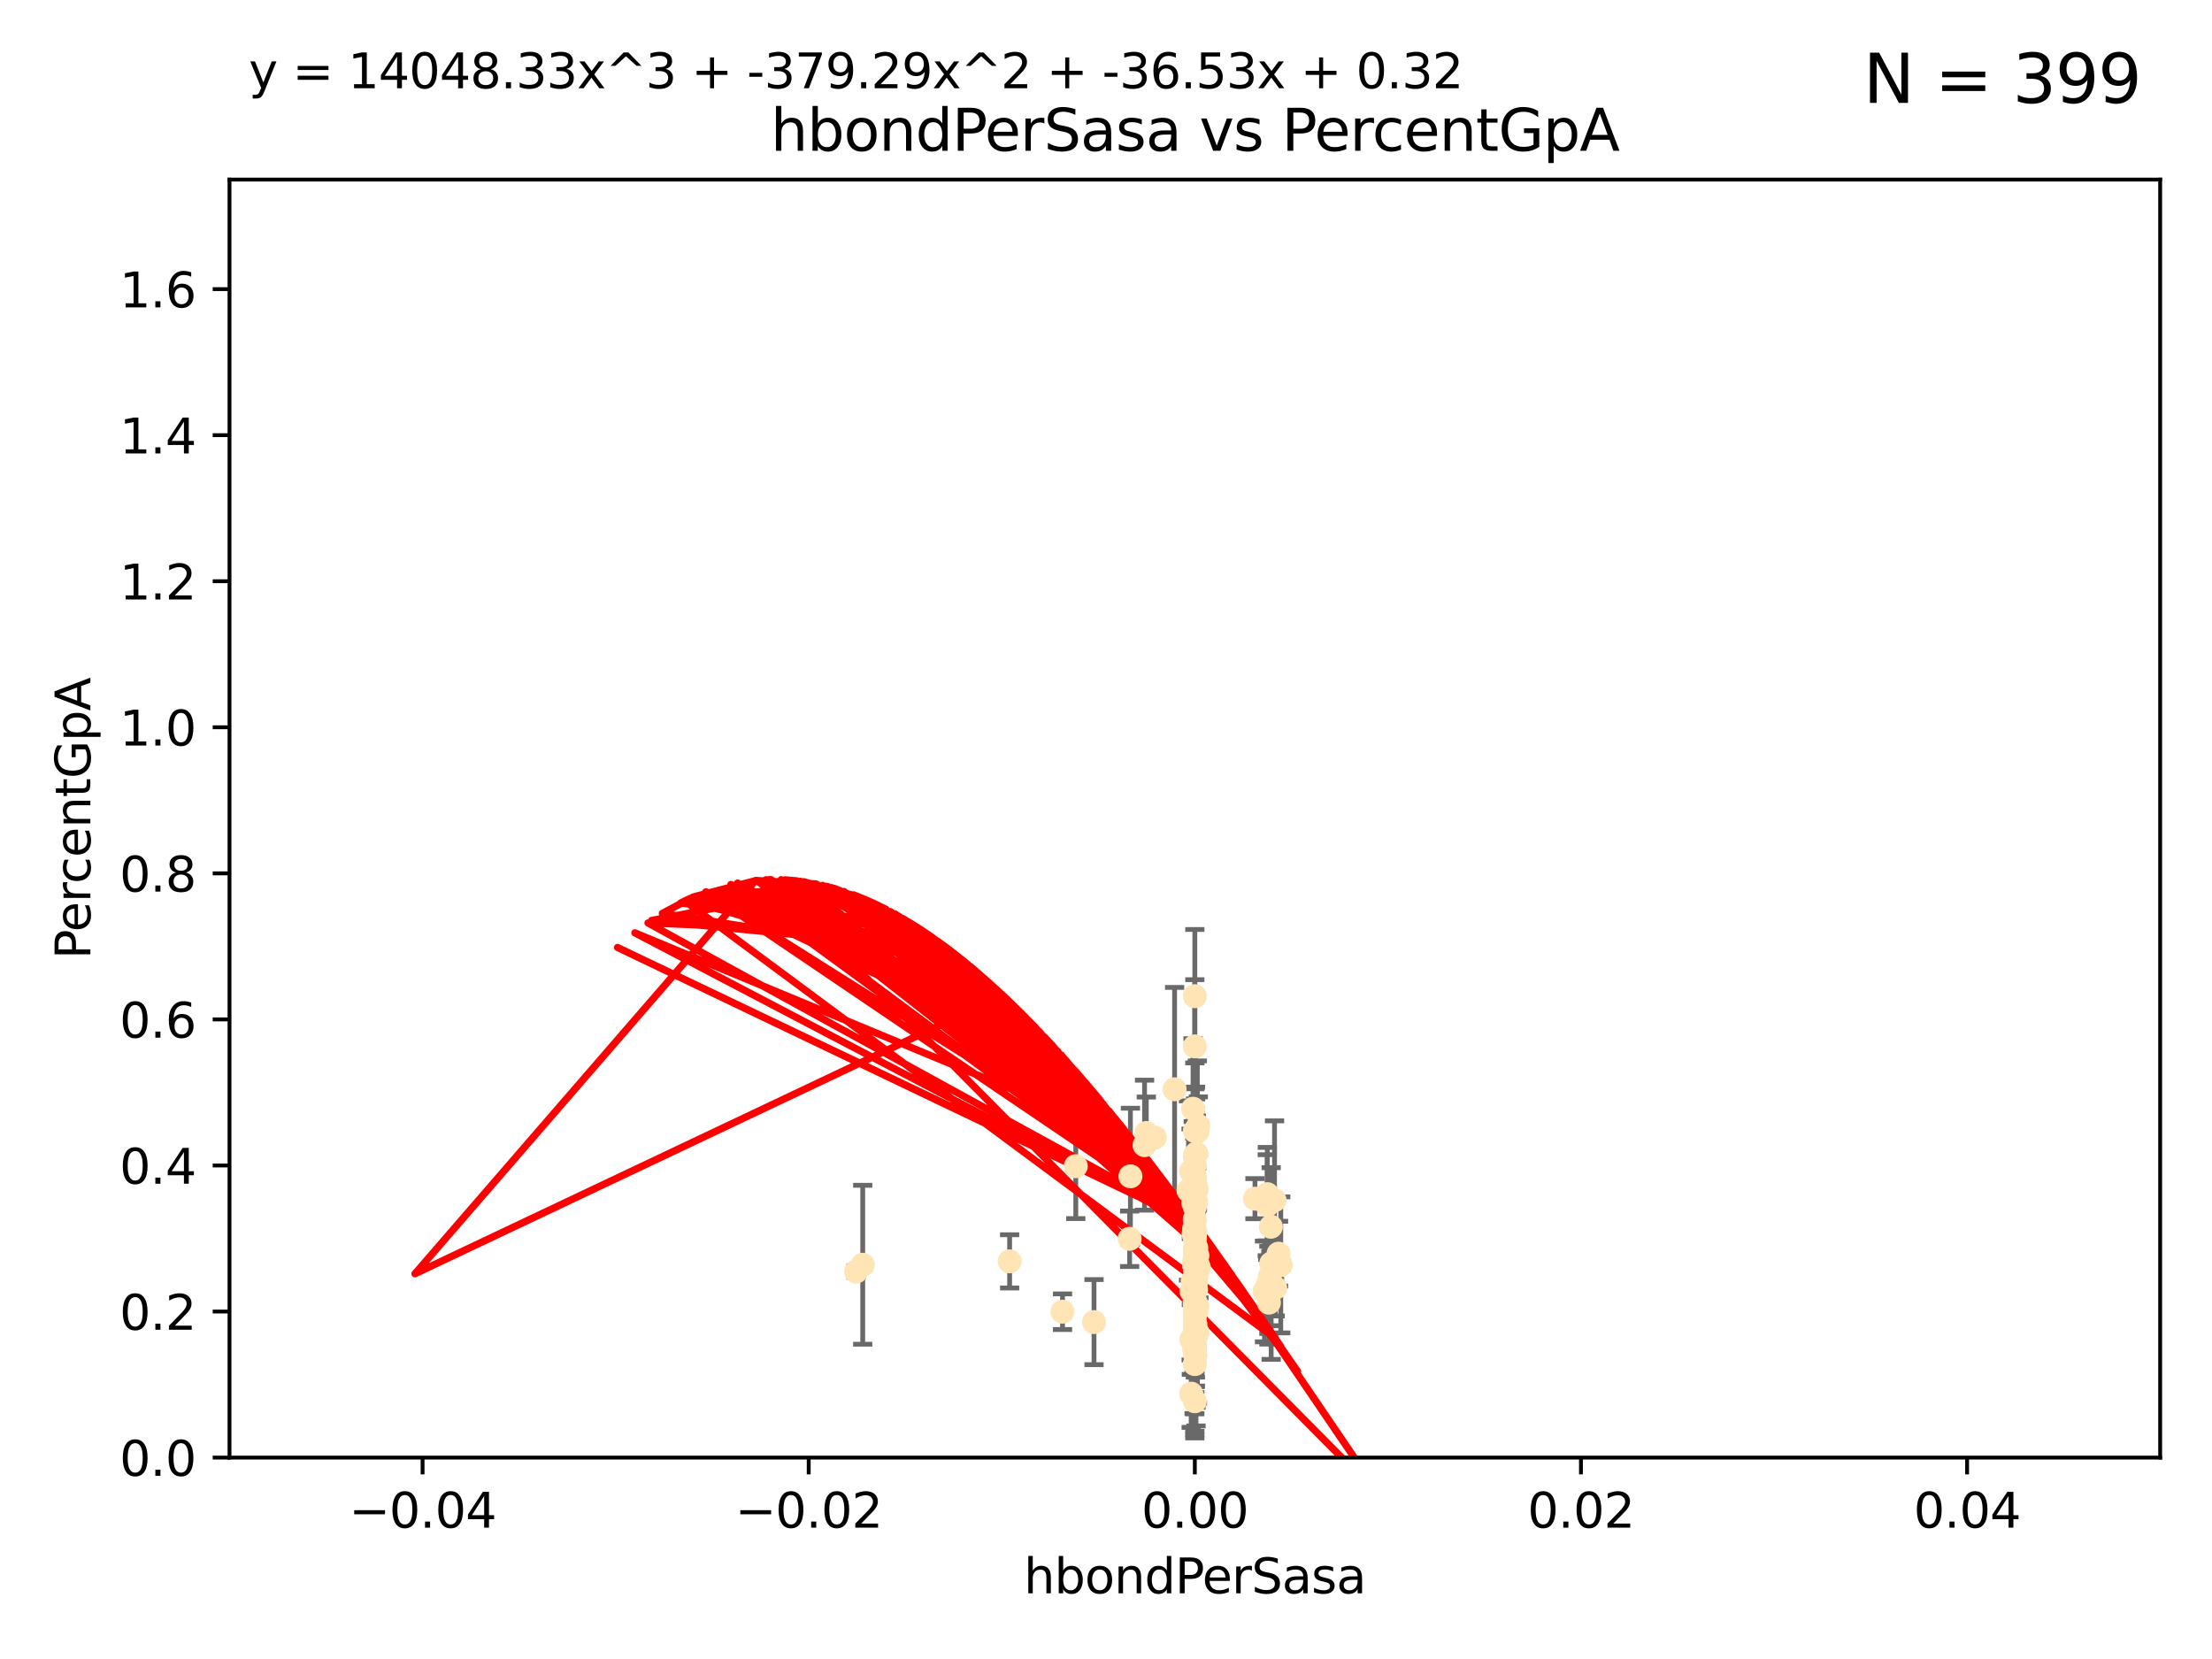 <?xml version="1.0" encoding="utf-8" standalone="no"?>
<!DOCTYPE svg PUBLIC "-//W3C//DTD SVG 1.1//EN"
  "http://www.w3.org/Graphics/SVG/1.1/DTD/svg11.dtd">
<svg xmlns:xlink="http://www.w3.org/1999/xlink" width="460.8pt" height="345.6pt" viewBox="0 0 460.8 345.6" xmlns="http://www.w3.org/2000/svg" version="1.1">
 <defs>
  <style type="text/css">*{stroke-linejoin: round; stroke-linecap: butt}</style>
 </defs>
 <g id="figure_1">
  <g id="patch_1">
   <path d="M 0 345.6 
L 460.8 345.6 
L 460.8 0 
L 0 0 
z
" style="fill: #ffffff"/>
  </g>
  <g id="axes_1">
   <g id="patch_2">
    <path d="M 47.81 303.64 
L 450 303.64 
L 450 37.411 
L 47.81 37.411 
z
" style="fill: #ffffff"/>
   </g>
   <g id="PathCollection_1">
    <defs>
     <path id="m9649ca7dc8" d="M 0 1.118 
C 0.297 1.118 0.581 1 0.791 0.791 
C 1 0.581 1.118 0.297 1.118 0 
C 1.118 -0.297 1 -0.581 0.791 -0.791 
C 0.581 -1 0.297 -1.118 0 -1.118 
C -0.297 -1.118 -0.581 -1 -0.791 -0.791 
C -1 -0.581 -1.118 -0.297 -1.118 0 
C -1.118 0.297 -1 0.581 -0.791 0.791 
C -0.581 1 -0.297 1.118 0 1.118 
z
" style="stroke: #ffe4b5"/>
    </defs>
    <g clip-path="url(#p3f226c7564)">
     <use xlink:href="#m9649ca7dc8" x="238.793" y="236.024" style="fill: #ffe4b5; stroke: #ffe4b5"/>
     <use xlink:href="#m9649ca7dc8" x="261.432" y="249.706" style="fill: #ffe4b5; stroke: #ffe4b5"/>
     <use xlink:href="#m9649ca7dc8" x="248.905" y="240.787" style="fill: #ffe4b5; stroke: #ffe4b5"/>
     <use xlink:href="#m9649ca7dc8" x="248.768" y="268.084" style="fill: #ffe4b5; stroke: #ffe4b5"/>
     <use xlink:href="#m9649ca7dc8" x="238.433" y="238.556" style="fill: #ffe4b5; stroke: #ffe4b5"/>
     <use xlink:href="#m9649ca7dc8" x="249.135" y="267.146" style="fill: #ffe4b5; stroke: #ffe4b5"/>
     <use xlink:href="#m9649ca7dc8" x="249.434" y="272.073" style="fill: #ffe4b5; stroke: #ffe4b5"/>
     <use xlink:href="#m9649ca7dc8" x="248.786" y="245.488" style="fill: #ffe4b5; stroke: #ffe4b5"/>
     <use xlink:href="#m9649ca7dc8" x="249.202" y="259.945" style="fill: #ffe4b5; stroke: #ffe4b5"/>
     <use xlink:href="#m9649ca7dc8" x="249.443" y="261.555" style="fill: #ffe4b5; stroke: #ffe4b5"/>
     <use xlink:href="#m9649ca7dc8" x="248.905" y="256.883" style="fill: #ffe4b5; stroke: #ffe4b5"/>
     <use xlink:href="#m9649ca7dc8" x="249.149" y="278.454" style="fill: #ffe4b5; stroke: #ffe4b5"/>
     <use xlink:href="#m9649ca7dc8" x="249.189" y="266.121" style="fill: #ffe4b5; stroke: #ffe4b5"/>
     <use xlink:href="#m9649ca7dc8" x="224.105" y="242.941" style="fill: #ffe4b5; stroke: #ffe4b5"/>
     <use xlink:href="#m9649ca7dc8" x="248.905" y="257.179" style="fill: #ffe4b5; stroke: #ffe4b5"/>
     <use xlink:href="#m9649ca7dc8" x="249.162" y="250.368" style="fill: #ffe4b5; stroke: #ffe4b5"/>
     <use xlink:href="#m9649ca7dc8" x="264.508" y="266.011" style="fill: #ffe4b5; stroke: #ffe4b5"/>
     <use xlink:href="#m9649ca7dc8" x="265.51" y="250.018" style="fill: #ffe4b5; stroke: #ffe4b5"/>
     <use xlink:href="#m9649ca7dc8" x="265.647" y="268.294" style="fill: #ffe4b5; stroke: #ffe4b5"/>
     <use xlink:href="#m9649ca7dc8" x="248.905" y="280.592" style="fill: #ffe4b5; stroke: #ffe4b5"/>
     <use xlink:href="#m9649ca7dc8" x="264.336" y="271.362" style="fill: #ffe4b5; stroke: #ffe4b5"/>
     <use xlink:href="#m9649ca7dc8" x="248.905" y="264.167" style="fill: #ffe4b5; stroke: #ffe4b5"/>
     <use xlink:href="#m9649ca7dc8" x="249.039" y="256.619" style="fill: #ffe4b5; stroke: #ffe4b5"/>
     <use xlink:href="#m9649ca7dc8" x="264.743" y="255.55" style="fill: #ffe4b5; stroke: #ffe4b5"/>
     <use xlink:href="#m9649ca7dc8" x="249.039" y="248.374" style="fill: #ffe4b5; stroke: #ffe4b5"/>
     <use xlink:href="#m9649ca7dc8" x="248.905" y="254.217" style="fill: #ffe4b5; stroke: #ffe4b5"/>
     <use xlink:href="#m9649ca7dc8" x="248.905" y="250.156" style="fill: #ffe4b5; stroke: #ffe4b5"/>
     <use xlink:href="#m9649ca7dc8" x="248.905" y="260.133" style="fill: #ffe4b5; stroke: #ffe4b5"/>
     <use xlink:href="#m9649ca7dc8" x="264.005" y="248.766" style="fill: #ffe4b5; stroke: #ffe4b5"/>
     <use xlink:href="#m9649ca7dc8" x="248.905" y="267.291" style="fill: #ffe4b5; stroke: #ffe4b5"/>
     <use xlink:href="#m9649ca7dc8" x="248.905" y="254.013" style="fill: #ffe4b5; stroke: #ffe4b5"/>
     <use xlink:href="#m9649ca7dc8" x="248.905" y="266.966" style="fill: #ffe4b5; stroke: #ffe4b5"/>
     <use xlink:href="#m9649ca7dc8" x="248.182" y="279.041" style="fill: #ffe4b5; stroke: #ffe4b5"/>
     <use xlink:href="#m9649ca7dc8" x="248.905" y="273.113" style="fill: #ffe4b5; stroke: #ffe4b5"/>
     <use xlink:href="#m9649ca7dc8" x="248.905" y="263.055" style="fill: #ffe4b5; stroke: #ffe4b5"/>
     <use xlink:href="#m9649ca7dc8" x="248.876" y="245.794" style="fill: #ffe4b5; stroke: #ffe4b5"/>
     <use xlink:href="#m9649ca7dc8" x="248.905" y="280.798" style="fill: #ffe4b5; stroke: #ffe4b5"/>
     <use xlink:href="#m9649ca7dc8" x="178.342" y="264.885" style="fill: #ffe4b5; stroke: #ffe4b5"/>
     <use xlink:href="#m9649ca7dc8" x="248.791" y="262.566" style="fill: #ffe4b5; stroke: #ffe4b5"/>
     <use xlink:href="#m9649ca7dc8" x="248.905" y="260.314" style="fill: #ffe4b5; stroke: #ffe4b5"/>
     <use xlink:href="#m9649ca7dc8" x="248.579" y="250.558" style="fill: #ffe4b5; stroke: #ffe4b5"/>
     <use xlink:href="#m9649ca7dc8" x="249.631" y="234.499" style="fill: #ffe4b5; stroke: #ffe4b5"/>
     <use xlink:href="#m9649ca7dc8" x="248.905" y="247.693" style="fill: #ffe4b5; stroke: #ffe4b5"/>
     <use xlink:href="#m9649ca7dc8" x="248.905" y="276.213" style="fill: #ffe4b5; stroke: #ffe4b5"/>
     <use xlink:href="#m9649ca7dc8" x="248.905" y="270.942" style="fill: #ffe4b5; stroke: #ffe4b5"/>
     <use xlink:href="#m9649ca7dc8" x="266.346" y="261.159" style="fill: #ffe4b5; stroke: #ffe4b5"/>
     <use xlink:href="#m9649ca7dc8" x="248.905" y="263.443" style="fill: #ffe4b5; stroke: #ffe4b5"/>
     <use xlink:href="#m9649ca7dc8" x="248.758" y="280.816" style="fill: #ffe4b5; stroke: #ffe4b5"/>
     <use xlink:href="#m9649ca7dc8" x="248.905" y="280.225" style="fill: #ffe4b5; stroke: #ffe4b5"/>
     <use xlink:href="#m9649ca7dc8" x="248.905" y="249.368" style="fill: #ffe4b5; stroke: #ffe4b5"/>
     <use xlink:href="#m9649ca7dc8" x="249.025" y="275.875" style="fill: #ffe4b5; stroke: #ffe4b5"/>
     <use xlink:href="#m9649ca7dc8" x="249.205" y="264.76" style="fill: #ffe4b5; stroke: #ffe4b5"/>
     <use xlink:href="#m9649ca7dc8" x="248.656" y="257.072" style="fill: #ffe4b5; stroke: #ffe4b5"/>
     <use xlink:href="#m9649ca7dc8" x="248.189" y="268.929" style="fill: #ffe4b5; stroke: #ffe4b5"/>
     <use xlink:href="#m9649ca7dc8" x="249.449" y="277.551" style="fill: #ffe4b5; stroke: #ffe4b5"/>
     <use xlink:href="#m9649ca7dc8" x="235.489" y="245.048" style="fill: #ffe4b5; stroke: #ffe4b5"/>
     <use xlink:href="#m9649ca7dc8" x="240.558" y="236.977" style="fill: #ffe4b5; stroke: #ffe4b5"/>
     <use xlink:href="#m9649ca7dc8" x="248.905" y="235.615" style="fill: #ffe4b5; stroke: #ffe4b5"/>
     <use xlink:href="#m9649ca7dc8" x="248.905" y="277.511" style="fill: #ffe4b5; stroke: #ffe4b5"/>
     <use xlink:href="#m9649ca7dc8" x="248.766" y="263.511" style="fill: #ffe4b5; stroke: #ffe4b5"/>
     <use xlink:href="#m9649ca7dc8" x="248.905" y="264.074" style="fill: #ffe4b5; stroke: #ffe4b5"/>
     <use xlink:href="#m9649ca7dc8" x="248.532" y="230.974" style="fill: #ffe4b5; stroke: #ffe4b5"/>
     <use xlink:href="#m9649ca7dc8" x="248.905" y="217.98" style="fill: #ffe4b5; stroke: #ffe4b5"/>
     <use xlink:href="#m9649ca7dc8" x="249.586" y="263.623" style="fill: #ffe4b5; stroke: #ffe4b5"/>
     <use xlink:href="#m9649ca7dc8" x="244.687" y="226.92" style="fill: #ffe4b5; stroke: #ffe4b5"/>
     <use xlink:href="#m9649ca7dc8" x="248.905" y="273.317" style="fill: #ffe4b5; stroke: #ffe4b5"/>
     <use xlink:href="#m9649ca7dc8" x="248.905" y="264.148" style="fill: #ffe4b5; stroke: #ffe4b5"/>
     <use xlink:href="#m9649ca7dc8" x="248.905" y="207.524" style="fill: #ffe4b5; stroke: #ffe4b5"/>
     <use xlink:href="#m9649ca7dc8" x="248.905" y="251.412" style="fill: #ffe4b5; stroke: #ffe4b5"/>
     <use xlink:href="#m9649ca7dc8" x="248.905" y="264.031" style="fill: #ffe4b5; stroke: #ffe4b5"/>
     <use xlink:href="#m9649ca7dc8" x="264.094" y="267.635" style="fill: #ffe4b5; stroke: #ffe4b5"/>
     <use xlink:href="#m9649ca7dc8" x="248.905" y="270.997" style="fill: #ffe4b5; stroke: #ffe4b5"/>
     <use xlink:href="#m9649ca7dc8" x="248.813" y="249.862" style="fill: #ffe4b5; stroke: #ffe4b5"/>
     <use xlink:href="#m9649ca7dc8" x="249.107" y="263.927" style="fill: #ffe4b5; stroke: #ffe4b5"/>
     <use xlink:href="#m9649ca7dc8" x="248.127" y="243.97" style="fill: #ffe4b5; stroke: #ffe4b5"/>
     <use xlink:href="#m9649ca7dc8" x="248.145" y="290.323" style="fill: #ffe4b5; stroke: #ffe4b5"/>
     <use xlink:href="#m9649ca7dc8" x="248.833" y="281.157" style="fill: #ffe4b5; stroke: #ffe4b5"/>
     <use xlink:href="#m9649ca7dc8" x="248.905" y="266.582" style="fill: #ffe4b5; stroke: #ffe4b5"/>
     <use xlink:href="#m9649ca7dc8" x="249.237" y="273.146" style="fill: #ffe4b5; stroke: #ffe4b5"/>
     <use xlink:href="#m9649ca7dc8" x="248.905" y="266.085" style="fill: #ffe4b5; stroke: #ffe4b5"/>
     <use xlink:href="#m9649ca7dc8" x="248.905" y="266.38" style="fill: #ffe4b5; stroke: #ffe4b5"/>
     <use xlink:href="#m9649ca7dc8" x="263.419" y="269.032" style="fill: #ffe4b5; stroke: #ffe4b5"/>
     <use xlink:href="#m9649ca7dc8" x="248.976" y="250.882" style="fill: #ffe4b5; stroke: #ffe4b5"/>
     <use xlink:href="#m9649ca7dc8" x="264.33" y="268.709" style="fill: #ffe4b5; stroke: #ffe4b5"/>
     <use xlink:href="#m9649ca7dc8" x="248.905" y="262.072" style="fill: #ffe4b5; stroke: #ffe4b5"/>
     <use xlink:href="#m9649ca7dc8" x="248.905" y="271.608" style="fill: #ffe4b5; stroke: #ffe4b5"/>
     <use xlink:href="#m9649ca7dc8" x="248.905" y="258.03" style="fill: #ffe4b5; stroke: #ffe4b5"/>
     <use xlink:href="#m9649ca7dc8" x="249.762" y="264.173" style="fill: #ffe4b5; stroke: #ffe4b5"/>
     <use xlink:href="#m9649ca7dc8" x="249.429" y="235.745" style="fill: #ffe4b5; stroke: #ffe4b5"/>
     <use xlink:href="#m9649ca7dc8" x="248.905" y="260.898" style="fill: #ffe4b5; stroke: #ffe4b5"/>
     <use xlink:href="#m9649ca7dc8" x="248.905" y="257.002" style="fill: #ffe4b5; stroke: #ffe4b5"/>
     <use xlink:href="#m9649ca7dc8" x="235.327" y="258.061" style="fill: #ffe4b5; stroke: #ffe4b5"/>
     <use xlink:href="#m9649ca7dc8" x="248.905" y="291.9" style="fill: #ffe4b5; stroke: #ffe4b5"/>
     <use xlink:href="#m9649ca7dc8" x="210.323" y="262.765" style="fill: #ffe4b5; stroke: #ffe4b5"/>
     <use xlink:href="#m9649ca7dc8" x="179.721" y="263.471" style="fill: #ffe4b5; stroke: #ffe4b5"/>
     <use xlink:href="#m9649ca7dc8" x="249.289" y="247.753" style="fill: #ffe4b5; stroke: #ffe4b5"/>
     <use xlink:href="#m9649ca7dc8" x="248.761" y="255.921" style="fill: #ffe4b5; stroke: #ffe4b5"/>
     <use xlink:href="#m9649ca7dc8" x="248.905" y="275.649" style="fill: #ffe4b5; stroke: #ffe4b5"/>
     <use xlink:href="#m9649ca7dc8" x="248.905" y="256.829" style="fill: #ffe4b5; stroke: #ffe4b5"/>
     <use xlink:href="#m9649ca7dc8" x="248.905" y="273.715" style="fill: #ffe4b5; stroke: #ffe4b5"/>
     <use xlink:href="#m9649ca7dc8" x="249.16" y="268.685" style="fill: #ffe4b5; stroke: #ffe4b5"/>
     <use xlink:href="#m9649ca7dc8" x="248.905" y="276.163" style="fill: #ffe4b5; stroke: #ffe4b5"/>
     <use xlink:href="#m9649ca7dc8" x="248.461" y="266.809" style="fill: #ffe4b5; stroke: #ffe4b5"/>
     <use xlink:href="#m9649ca7dc8" x="266.806" y="263.501" style="fill: #ffe4b5; stroke: #ffe4b5"/>
     <use xlink:href="#m9649ca7dc8" x="248.905" y="280.144" style="fill: #ffe4b5; stroke: #ffe4b5"/>
     <use xlink:href="#m9649ca7dc8" x="264.809" y="263.219" style="fill: #ffe4b5; stroke: #ffe4b5"/>
     <use xlink:href="#m9649ca7dc8" x="249.064" y="246.911" style="fill: #ffe4b5; stroke: #ffe4b5"/>
     <use xlink:href="#m9649ca7dc8" x="249.22" y="240.283" style="fill: #ffe4b5; stroke: #ffe4b5"/>
     <use xlink:href="#m9649ca7dc8" x="247.588" y="248.009" style="fill: #ffe4b5; stroke: #ffe4b5"/>
     <use xlink:href="#m9649ca7dc8" x="227.904" y="275.418" style="fill: #ffe4b5; stroke: #ffe4b5"/>
     <use xlink:href="#m9649ca7dc8" x="248.905" y="256.25" style="fill: #ffe4b5; stroke: #ffe4b5"/>
     <use xlink:href="#m9649ca7dc8" x="248.905" y="274.226" style="fill: #ffe4b5; stroke: #ffe4b5"/>
     <use xlink:href="#m9649ca7dc8" x="263.992" y="251.06" style="fill: #ffe4b5; stroke: #ffe4b5"/>
     <use xlink:href="#m9649ca7dc8" x="248.905" y="242.696" style="fill: #ffe4b5; stroke: #ffe4b5"/>
     <use xlink:href="#m9649ca7dc8" x="248.905" y="284.159" style="fill: #ffe4b5; stroke: #ffe4b5"/>
     <use xlink:href="#m9649ca7dc8" x="248.905" y="245.033" style="fill: #ffe4b5; stroke: #ffe4b5"/>
     <use xlink:href="#m9649ca7dc8" x="249.15" y="277.773" style="fill: #ffe4b5; stroke: #ffe4b5"/>
     <use xlink:href="#m9649ca7dc8" x="249.017" y="282.435" style="fill: #ffe4b5; stroke: #ffe4b5"/>
     <use xlink:href="#m9649ca7dc8" x="248.905" y="271.843" style="fill: #ffe4b5; stroke: #ffe4b5"/>
     <use xlink:href="#m9649ca7dc8" x="221.343" y="273.251" style="fill: #ffe4b5; stroke: #ffe4b5"/>
    </g>
   </g>
   <g id="matplotlib.axis_1">
    <g id="xtick_1">
     <g id="line2d_1">
      <defs>
       <path id="mc6ed7b93cb" d="M 0 0 
L 0 3.5 
" style="stroke: #000000; stroke-width: 0.8"/>
      </defs>
      <g>
       <use xlink:href="#mc6ed7b93cb" x="88.029" y="303.64" style="stroke: #000000; stroke-width: 0.8"/>
      </g>
     </g>
     <g id="text_1">
      <!-- −0.04 -->
      <g transform="translate(72.706 318.238)scale(0.1 -0.1)">
       <defs>
        <path id="DejaVuSans-2212" d="M 678 2272 
L 4684 2272 
L 4684 1741 
L 678 1741 
L 678 2272 
z
" transform="scale(0.016)"/>
        <path id="DejaVuSans-30" d="M 2034 4250 
Q 1547 4250 1301 3770 
Q 1056 3291 1056 2328 
Q 1056 1369 1301 889 
Q 1547 409 2034 409 
Q 2525 409 2770 889 
Q 3016 1369 3016 2328 
Q 3016 3291 2770 3770 
Q 2525 4250 2034 4250 
z
M 2034 4750 
Q 2819 4750 3233 4129 
Q 3647 3509 3647 2328 
Q 3647 1150 3233 529 
Q 2819 -91 2034 -91 
Q 1250 -91 836 529 
Q 422 1150 422 2328 
Q 422 3509 836 4129 
Q 1250 4750 2034 4750 
z
" transform="scale(0.016)"/>
        <path id="DejaVuSans-2e" d="M 684 794 
L 1344 794 
L 1344 0 
L 684 0 
L 684 794 
z
" transform="scale(0.016)"/>
        <path id="DejaVuSans-34" d="M 2419 4116 
L 825 1625 
L 2419 1625 
L 2419 4116 
z
M 2253 4666 
L 3047 4666 
L 3047 1625 
L 3713 1625 
L 3713 1100 
L 3047 1100 
L 3047 0 
L 2419 0 
L 2419 1100 
L 313 1100 
L 313 1709 
L 2253 4666 
z
" transform="scale(0.016)"/>
       </defs>
       <use xlink:href="#DejaVuSans-2212"/>
       <use xlink:href="#DejaVuSans-30" x="83.789"/>
       <use xlink:href="#DejaVuSans-2e" x="147.412"/>
       <use xlink:href="#DejaVuSans-30" x="179.199"/>
       <use xlink:href="#DejaVuSans-34" x="242.822"/>
      </g>
     </g>
    </g>
    <g id="xtick_2">
     <g id="line2d_2">
      <g>
       <use xlink:href="#mc6ed7b93cb" x="168.467" y="303.64" style="stroke: #000000; stroke-width: 0.8"/>
      </g>
     </g>
     <g id="text_2">
      <!-- −0.02 -->
      <g transform="translate(153.144 318.238)scale(0.1 -0.1)">
       <defs>
        <path id="DejaVuSans-32" d="M 1228 531 
L 3431 531 
L 3431 0 
L 469 0 
L 469 531 
Q 828 903 1448 1529 
Q 2069 2156 2228 2338 
Q 2531 2678 2651 2914 
Q 2772 3150 2772 3378 
Q 2772 3750 2511 3984 
Q 2250 4219 1831 4219 
Q 1534 4219 1204 4116 
Q 875 4013 500 3803 
L 500 4441 
Q 881 4594 1212 4672 
Q 1544 4750 1819 4750 
Q 2544 4750 2975 4387 
Q 3406 4025 3406 3419 
Q 3406 3131 3298 2873 
Q 3191 2616 2906 2266 
Q 2828 2175 2409 1742 
Q 1991 1309 1228 531 
z
" transform="scale(0.016)"/>
       </defs>
       <use xlink:href="#DejaVuSans-2212"/>
       <use xlink:href="#DejaVuSans-30" x="83.789"/>
       <use xlink:href="#DejaVuSans-2e" x="147.412"/>
       <use xlink:href="#DejaVuSans-30" x="179.199"/>
       <use xlink:href="#DejaVuSans-32" x="242.822"/>
      </g>
     </g>
    </g>
    <g id="xtick_3">
     <g id="line2d_3">
      <g>
       <use xlink:href="#mc6ed7b93cb" x="248.905" y="303.64" style="stroke: #000000; stroke-width: 0.8"/>
      </g>
     </g>
     <g id="text_3">
      <!-- 0.00 -->
      <g transform="translate(237.772 318.238)scale(0.1 -0.1)">
       <use xlink:href="#DejaVuSans-30"/>
       <use xlink:href="#DejaVuSans-2e" x="63.623"/>
       <use xlink:href="#DejaVuSans-30" x="95.41"/>
       <use xlink:href="#DejaVuSans-30" x="159.033"/>
      </g>
     </g>
    </g>
    <g id="xtick_4">
     <g id="line2d_4">
      <g>
       <use xlink:href="#mc6ed7b93cb" x="329.343" y="303.64" style="stroke: #000000; stroke-width: 0.8"/>
      </g>
     </g>
     <g id="text_4">
      <!-- 0.02 -->
      <g transform="translate(318.21 318.238)scale(0.1 -0.1)">
       <use xlink:href="#DejaVuSans-30"/>
       <use xlink:href="#DejaVuSans-2e" x="63.623"/>
       <use xlink:href="#DejaVuSans-30" x="95.41"/>
       <use xlink:href="#DejaVuSans-32" x="159.033"/>
      </g>
     </g>
    </g>
    <g id="xtick_5">
     <g id="line2d_5">
      <g>
       <use xlink:href="#mc6ed7b93cb" x="409.781" y="303.64" style="stroke: #000000; stroke-width: 0.8"/>
      </g>
     </g>
     <g id="text_5">
      <!-- 0.04 -->
      <g transform="translate(398.648 318.238)scale(0.1 -0.1)">
       <use xlink:href="#DejaVuSans-30"/>
       <use xlink:href="#DejaVuSans-2e" x="63.623"/>
       <use xlink:href="#DejaVuSans-30" x="95.41"/>
       <use xlink:href="#DejaVuSans-34" x="159.033"/>
      </g>
     </g>
    </g>
    <g id="text_6">
     <!-- hbondPerSasa -->
     <g transform="translate(213.287 331.917)scale(0.1 -0.1)">
      <defs>
       <path id="DejaVuSans-68" d="M 3513 2113 
L 3513 0 
L 2938 0 
L 2938 2094 
Q 2938 2591 2744 2837 
Q 2550 3084 2163 3084 
Q 1697 3084 1428 2787 
Q 1159 2491 1159 1978 
L 1159 0 
L 581 0 
L 581 4863 
L 1159 4863 
L 1159 2956 
Q 1366 3272 1645 3428 
Q 1925 3584 2291 3584 
Q 2894 3584 3203 3211 
Q 3513 2838 3513 2113 
z
" transform="scale(0.016)"/>
       <path id="DejaVuSans-62" d="M 3116 1747 
Q 3116 2381 2855 2742 
Q 2594 3103 2138 3103 
Q 1681 3103 1420 2742 
Q 1159 2381 1159 1747 
Q 1159 1113 1420 752 
Q 1681 391 2138 391 
Q 2594 391 2855 752 
Q 3116 1113 3116 1747 
z
M 1159 2969 
Q 1341 3281 1617 3432 
Q 1894 3584 2278 3584 
Q 2916 3584 3314 3078 
Q 3713 2572 3713 1747 
Q 3713 922 3314 415 
Q 2916 -91 2278 -91 
Q 1894 -91 1617 61 
Q 1341 213 1159 525 
L 1159 0 
L 581 0 
L 581 4863 
L 1159 4863 
L 1159 2969 
z
" transform="scale(0.016)"/>
       <path id="DejaVuSans-6f" d="M 1959 3097 
Q 1497 3097 1228 2736 
Q 959 2375 959 1747 
Q 959 1119 1226 758 
Q 1494 397 1959 397 
Q 2419 397 2687 759 
Q 2956 1122 2956 1747 
Q 2956 2369 2687 2733 
Q 2419 3097 1959 3097 
z
M 1959 3584 
Q 2709 3584 3137 3096 
Q 3566 2609 3566 1747 
Q 3566 888 3137 398 
Q 2709 -91 1959 -91 
Q 1206 -91 779 398 
Q 353 888 353 1747 
Q 353 2609 779 3096 
Q 1206 3584 1959 3584 
z
" transform="scale(0.016)"/>
       <path id="DejaVuSans-6e" d="M 3513 2113 
L 3513 0 
L 2938 0 
L 2938 2094 
Q 2938 2591 2744 2837 
Q 2550 3084 2163 3084 
Q 1697 3084 1428 2787 
Q 1159 2491 1159 1978 
L 1159 0 
L 581 0 
L 581 3500 
L 1159 3500 
L 1159 2956 
Q 1366 3272 1645 3428 
Q 1925 3584 2291 3584 
Q 2894 3584 3203 3211 
Q 3513 2838 3513 2113 
z
" transform="scale(0.016)"/>
       <path id="DejaVuSans-64" d="M 2906 2969 
L 2906 4863 
L 3481 4863 
L 3481 0 
L 2906 0 
L 2906 525 
Q 2725 213 2448 61 
Q 2172 -91 1784 -91 
Q 1150 -91 751 415 
Q 353 922 353 1747 
Q 353 2572 751 3078 
Q 1150 3584 1784 3584 
Q 2172 3584 2448 3432 
Q 2725 3281 2906 2969 
z
M 947 1747 
Q 947 1113 1208 752 
Q 1469 391 1925 391 
Q 2381 391 2643 752 
Q 2906 1113 2906 1747 
Q 2906 2381 2643 2742 
Q 2381 3103 1925 3103 
Q 1469 3103 1208 2742 
Q 947 2381 947 1747 
z
" transform="scale(0.016)"/>
       <path id="DejaVuSans-50" d="M 1259 4147 
L 1259 2394 
L 2053 2394 
Q 2494 2394 2734 2622 
Q 2975 2850 2975 3272 
Q 2975 3691 2734 3919 
Q 2494 4147 2053 4147 
L 1259 4147 
z
M 628 4666 
L 2053 4666 
Q 2838 4666 3239 4311 
Q 3641 3956 3641 3272 
Q 3641 2581 3239 2228 
Q 2838 1875 2053 1875 
L 1259 1875 
L 1259 0 
L 628 0 
L 628 4666 
z
" transform="scale(0.016)"/>
       <path id="DejaVuSans-65" d="M 3597 1894 
L 3597 1613 
L 953 1613 
Q 991 1019 1311 708 
Q 1631 397 2203 397 
Q 2534 397 2845 478 
Q 3156 559 3463 722 
L 3463 178 
Q 3153 47 2828 -22 
Q 2503 -91 2169 -91 
Q 1331 -91 842 396 
Q 353 884 353 1716 
Q 353 2575 817 3079 
Q 1281 3584 2069 3584 
Q 2775 3584 3186 3129 
Q 3597 2675 3597 1894 
z
M 3022 2063 
Q 3016 2534 2758 2815 
Q 2500 3097 2075 3097 
Q 1594 3097 1305 2825 
Q 1016 2553 972 2059 
L 3022 2063 
z
" transform="scale(0.016)"/>
       <path id="DejaVuSans-72" d="M 2631 2963 
Q 2534 3019 2420 3045 
Q 2306 3072 2169 3072 
Q 1681 3072 1420 2755 
Q 1159 2438 1159 1844 
L 1159 0 
L 581 0 
L 581 3500 
L 1159 3500 
L 1159 2956 
Q 1341 3275 1631 3429 
Q 1922 3584 2338 3584 
Q 2397 3584 2469 3576 
Q 2541 3569 2628 3553 
L 2631 2963 
z
" transform="scale(0.016)"/>
       <path id="DejaVuSans-53" d="M 3425 4513 
L 3425 3897 
Q 3066 4069 2747 4153 
Q 2428 4238 2131 4238 
Q 1616 4238 1336 4038 
Q 1056 3838 1056 3469 
Q 1056 3159 1242 3001 
Q 1428 2844 1947 2747 
L 2328 2669 
Q 3034 2534 3370 2195 
Q 3706 1856 3706 1288 
Q 3706 609 3251 259 
Q 2797 -91 1919 -91 
Q 1588 -91 1214 -16 
Q 841 59 441 206 
L 441 856 
Q 825 641 1194 531 
Q 1563 422 1919 422 
Q 2459 422 2753 634 
Q 3047 847 3047 1241 
Q 3047 1584 2836 1778 
Q 2625 1972 2144 2069 
L 1759 2144 
Q 1053 2284 737 2584 
Q 422 2884 422 3419 
Q 422 4038 858 4394 
Q 1294 4750 2059 4750 
Q 2388 4750 2728 4690 
Q 3069 4631 3425 4513 
z
" transform="scale(0.016)"/>
       <path id="DejaVuSans-61" d="M 2194 1759 
Q 1497 1759 1228 1600 
Q 959 1441 959 1056 
Q 959 750 1161 570 
Q 1363 391 1709 391 
Q 2188 391 2477 730 
Q 2766 1069 2766 1631 
L 2766 1759 
L 2194 1759 
z
M 3341 1997 
L 3341 0 
L 2766 0 
L 2766 531 
Q 2569 213 2275 61 
Q 1981 -91 1556 -91 
Q 1019 -91 701 211 
Q 384 513 384 1019 
Q 384 1609 779 1909 
Q 1175 2209 1959 2209 
L 2766 2209 
L 2766 2266 
Q 2766 2663 2505 2880 
Q 2244 3097 1772 3097 
Q 1472 3097 1187 3025 
Q 903 2953 641 2809 
L 641 3341 
Q 956 3463 1253 3523 
Q 1550 3584 1831 3584 
Q 2591 3584 2966 3190 
Q 3341 2797 3341 1997 
z
" transform="scale(0.016)"/>
       <path id="DejaVuSans-73" d="M 2834 3397 
L 2834 2853 
Q 2591 2978 2328 3040 
Q 2066 3103 1784 3103 
Q 1356 3103 1142 2972 
Q 928 2841 928 2578 
Q 928 2378 1081 2264 
Q 1234 2150 1697 2047 
L 1894 2003 
Q 2506 1872 2764 1633 
Q 3022 1394 3022 966 
Q 3022 478 2636 193 
Q 2250 -91 1575 -91 
Q 1294 -91 989 -36 
Q 684 19 347 128 
L 347 722 
Q 666 556 975 473 
Q 1284 391 1588 391 
Q 1994 391 2212 530 
Q 2431 669 2431 922 
Q 2431 1156 2273 1281 
Q 2116 1406 1581 1522 
L 1381 1569 
Q 847 1681 609 1914 
Q 372 2147 372 2553 
Q 372 3047 722 3315 
Q 1072 3584 1716 3584 
Q 2034 3584 2315 3537 
Q 2597 3491 2834 3397 
z
" transform="scale(0.016)"/>
      </defs>
      <use xlink:href="#DejaVuSans-68"/>
      <use xlink:href="#DejaVuSans-62" x="63.379"/>
      <use xlink:href="#DejaVuSans-6f" x="126.855"/>
      <use xlink:href="#DejaVuSans-6e" x="188.037"/>
      <use xlink:href="#DejaVuSans-64" x="251.416"/>
      <use xlink:href="#DejaVuSans-50" x="314.893"/>
      <use xlink:href="#DejaVuSans-65" x="371.57"/>
      <use xlink:href="#DejaVuSans-72" x="433.094"/>
      <use xlink:href="#DejaVuSans-53" x="474.207"/>
      <use xlink:href="#DejaVuSans-61" x="537.684"/>
      <use xlink:href="#DejaVuSans-73" x="598.963"/>
      <use xlink:href="#DejaVuSans-61" x="651.062"/>
     </g>
    </g>
   </g>
   <g id="matplotlib.axis_2">
    <g id="ytick_1">
     <g id="line2d_6">
      <defs>
       <path id="mbedfb9df42" d="M 0 0 
L -3.5 0 
" style="stroke: #000000; stroke-width: 0.8"/>
      </defs>
      <g>
       <use xlink:href="#mbedfb9df42" x="47.81" y="303.64" style="stroke: #000000; stroke-width: 0.8"/>
      </g>
     </g>
     <g id="text_7">
      <!-- 0.0 -->
      <g transform="translate(24.907 307.439)scale(0.1 -0.1)">
       <use xlink:href="#DejaVuSans-30"/>
       <use xlink:href="#DejaVuSans-2e" x="63.623"/>
       <use xlink:href="#DejaVuSans-30" x="95.41"/>
      </g>
     </g>
    </g>
    <g id="ytick_2">
     <g id="line2d_7">
      <g>
       <use xlink:href="#mbedfb9df42" x="47.81" y="273.214" style="stroke: #000000; stroke-width: 0.8"/>
      </g>
     </g>
     <g id="text_8">
      <!-- 0.2 -->
      <g transform="translate(24.907 277.013)scale(0.1 -0.1)">
       <use xlink:href="#DejaVuSans-30"/>
       <use xlink:href="#DejaVuSans-2e" x="63.623"/>
       <use xlink:href="#DejaVuSans-32" x="95.41"/>
      </g>
     </g>
    </g>
    <g id="ytick_3">
     <g id="line2d_8">
      <g>
       <use xlink:href="#mbedfb9df42" x="47.81" y="242.788" style="stroke: #000000; stroke-width: 0.8"/>
      </g>
     </g>
     <g id="text_9">
      <!-- 0.4 -->
      <g transform="translate(24.907 246.587)scale(0.1 -0.1)">
       <use xlink:href="#DejaVuSans-30"/>
       <use xlink:href="#DejaVuSans-2e" x="63.623"/>
       <use xlink:href="#DejaVuSans-34" x="95.41"/>
      </g>
     </g>
    </g>
    <g id="ytick_4">
     <g id="line2d_9">
      <g>
       <use xlink:href="#mbedfb9df42" x="47.81" y="212.362" style="stroke: #000000; stroke-width: 0.8"/>
      </g>
     </g>
     <g id="text_10">
      <!-- 0.6 -->
      <g transform="translate(24.907 216.161)scale(0.1 -0.1)">
       <defs>
        <path id="DejaVuSans-36" d="M 2113 2584 
Q 1688 2584 1439 2293 
Q 1191 2003 1191 1497 
Q 1191 994 1439 701 
Q 1688 409 2113 409 
Q 2538 409 2786 701 
Q 3034 994 3034 1497 
Q 3034 2003 2786 2293 
Q 2538 2584 2113 2584 
z
M 3366 4563 
L 3366 3988 
Q 3128 4100 2886 4159 
Q 2644 4219 2406 4219 
Q 1781 4219 1451 3797 
Q 1122 3375 1075 2522 
Q 1259 2794 1537 2939 
Q 1816 3084 2150 3084 
Q 2853 3084 3261 2657 
Q 3669 2231 3669 1497 
Q 3669 778 3244 343 
Q 2819 -91 2113 -91 
Q 1303 -91 875 529 
Q 447 1150 447 2328 
Q 447 3434 972 4092 
Q 1497 4750 2381 4750 
Q 2619 4750 2861 4703 
Q 3103 4656 3366 4563 
z
" transform="scale(0.016)"/>
       </defs>
       <use xlink:href="#DejaVuSans-30"/>
       <use xlink:href="#DejaVuSans-2e" x="63.623"/>
       <use xlink:href="#DejaVuSans-36" x="95.41"/>
      </g>
     </g>
    </g>
    <g id="ytick_5">
     <g id="line2d_10">
      <g>
       <use xlink:href="#mbedfb9df42" x="47.81" y="181.935" style="stroke: #000000; stroke-width: 0.8"/>
      </g>
     </g>
     <g id="text_11">
      <!-- 0.8 -->
      <g transform="translate(24.907 185.735)scale(0.1 -0.1)">
       <defs>
        <path id="DejaVuSans-38" d="M 2034 2216 
Q 1584 2216 1326 1975 
Q 1069 1734 1069 1313 
Q 1069 891 1326 650 
Q 1584 409 2034 409 
Q 2484 409 2743 651 
Q 3003 894 3003 1313 
Q 3003 1734 2745 1975 
Q 2488 2216 2034 2216 
z
M 1403 2484 
Q 997 2584 770 2862 
Q 544 3141 544 3541 
Q 544 4100 942 4425 
Q 1341 4750 2034 4750 
Q 2731 4750 3128 4425 
Q 3525 4100 3525 3541 
Q 3525 3141 3298 2862 
Q 3072 2584 2669 2484 
Q 3125 2378 3379 2068 
Q 3634 1759 3634 1313 
Q 3634 634 3220 271 
Q 2806 -91 2034 -91 
Q 1263 -91 848 271 
Q 434 634 434 1313 
Q 434 1759 690 2068 
Q 947 2378 1403 2484 
z
M 1172 3481 
Q 1172 3119 1398 2916 
Q 1625 2713 2034 2713 
Q 2441 2713 2670 2916 
Q 2900 3119 2900 3481 
Q 2900 3844 2670 4047 
Q 2441 4250 2034 4250 
Q 1625 4250 1398 4047 
Q 1172 3844 1172 3481 
z
" transform="scale(0.016)"/>
       </defs>
       <use xlink:href="#DejaVuSans-30"/>
       <use xlink:href="#DejaVuSans-2e" x="63.623"/>
       <use xlink:href="#DejaVuSans-38" x="95.41"/>
      </g>
     </g>
    </g>
    <g id="ytick_6">
     <g id="line2d_11">
      <g>
       <use xlink:href="#mbedfb9df42" x="47.81" y="151.509" style="stroke: #000000; stroke-width: 0.8"/>
      </g>
     </g>
     <g id="text_12">
      <!-- 1.0 -->
      <g transform="translate(24.907 155.308)scale(0.1 -0.1)">
       <defs>
        <path id="DejaVuSans-31" d="M 794 531 
L 1825 531 
L 1825 4091 
L 703 3866 
L 703 4441 
L 1819 4666 
L 2450 4666 
L 2450 531 
L 3481 531 
L 3481 0 
L 794 0 
L 794 531 
z
" transform="scale(0.016)"/>
       </defs>
       <use xlink:href="#DejaVuSans-31"/>
       <use xlink:href="#DejaVuSans-2e" x="63.623"/>
       <use xlink:href="#DejaVuSans-30" x="95.41"/>
      </g>
     </g>
    </g>
    <g id="ytick_7">
     <g id="line2d_12">
      <g>
       <use xlink:href="#mbedfb9df42" x="47.81" y="121.083" style="stroke: #000000; stroke-width: 0.8"/>
      </g>
     </g>
     <g id="text_13">
      <!-- 1.2 -->
      <g transform="translate(24.907 124.882)scale(0.1 -0.1)">
       <use xlink:href="#DejaVuSans-31"/>
       <use xlink:href="#DejaVuSans-2e" x="63.623"/>
       <use xlink:href="#DejaVuSans-32" x="95.41"/>
      </g>
     </g>
    </g>
    <g id="ytick_8">
     <g id="line2d_13">
      <g>
       <use xlink:href="#mbedfb9df42" x="47.81" y="90.657" style="stroke: #000000; stroke-width: 0.8"/>
      </g>
     </g>
     <g id="text_14">
      <!-- 1.4 -->
      <g transform="translate(24.907 94.456)scale(0.1 -0.1)">
       <use xlink:href="#DejaVuSans-31"/>
       <use xlink:href="#DejaVuSans-2e" x="63.623"/>
       <use xlink:href="#DejaVuSans-34" x="95.41"/>
      </g>
     </g>
    </g>
    <g id="ytick_9">
     <g id="line2d_14">
      <g>
       <use xlink:href="#mbedfb9df42" x="47.81" y="60.231" style="stroke: #000000; stroke-width: 0.8"/>
      </g>
     </g>
     <g id="text_15">
      <!-- 1.6 -->
      <g transform="translate(24.907 64.03)scale(0.1 -0.1)">
       <use xlink:href="#DejaVuSans-31"/>
       <use xlink:href="#DejaVuSans-2e" x="63.623"/>
       <use xlink:href="#DejaVuSans-36" x="95.41"/>
      </g>
     </g>
    </g>
    <g id="text_16">
     <!-- PercentGpA -->
     <g transform="translate(18.827 199.802)rotate(-90)scale(0.1 -0.1)">
      <defs>
       <path id="DejaVuSans-63" d="M 3122 3366 
L 3122 2828 
Q 2878 2963 2633 3030 
Q 2388 3097 2138 3097 
Q 1578 3097 1268 2742 
Q 959 2388 959 1747 
Q 959 1106 1268 751 
Q 1578 397 2138 397 
Q 2388 397 2633 464 
Q 2878 531 3122 666 
L 3122 134 
Q 2881 22 2623 -34 
Q 2366 -91 2075 -91 
Q 1284 -91 818 406 
Q 353 903 353 1747 
Q 353 2603 823 3093 
Q 1294 3584 2113 3584 
Q 2378 3584 2631 3529 
Q 2884 3475 3122 3366 
z
" transform="scale(0.016)"/>
       <path id="DejaVuSans-74" d="M 1172 4494 
L 1172 3500 
L 2356 3500 
L 2356 3053 
L 1172 3053 
L 1172 1153 
Q 1172 725 1289 603 
Q 1406 481 1766 481 
L 2356 481 
L 2356 0 
L 1766 0 
Q 1100 0 847 248 
Q 594 497 594 1153 
L 594 3053 
L 172 3053 
L 172 3500 
L 594 3500 
L 594 4494 
L 1172 4494 
z
" transform="scale(0.016)"/>
       <path id="DejaVuSans-47" d="M 3809 666 
L 3809 1919 
L 2778 1919 
L 2778 2438 
L 4434 2438 
L 4434 434 
Q 4069 175 3628 42 
Q 3188 -91 2688 -91 
Q 1594 -91 976 548 
Q 359 1188 359 2328 
Q 359 3472 976 4111 
Q 1594 4750 2688 4750 
Q 3144 4750 3555 4637 
Q 3966 4525 4313 4306 
L 4313 3634 
Q 3963 3931 3569 4081 
Q 3175 4231 2741 4231 
Q 1884 4231 1454 3753 
Q 1025 3275 1025 2328 
Q 1025 1384 1454 906 
Q 1884 428 2741 428 
Q 3075 428 3337 486 
Q 3600 544 3809 666 
z
" transform="scale(0.016)"/>
       <path id="DejaVuSans-70" d="M 1159 525 
L 1159 -1331 
L 581 -1331 
L 581 3500 
L 1159 3500 
L 1159 2969 
Q 1341 3281 1617 3432 
Q 1894 3584 2278 3584 
Q 2916 3584 3314 3078 
Q 3713 2572 3713 1747 
Q 3713 922 3314 415 
Q 2916 -91 2278 -91 
Q 1894 -91 1617 61 
Q 1341 213 1159 525 
z
M 3116 1747 
Q 3116 2381 2855 2742 
Q 2594 3103 2138 3103 
Q 1681 3103 1420 2742 
Q 1159 2381 1159 1747 
Q 1159 1113 1420 752 
Q 1681 391 2138 391 
Q 2594 391 2855 752 
Q 3116 1113 3116 1747 
z
" transform="scale(0.016)"/>
       <path id="DejaVuSans-41" d="M 2188 4044 
L 1331 1722 
L 3047 1722 
L 2188 4044 
z
M 1831 4666 
L 2547 4666 
L 4325 0 
L 3669 0 
L 3244 1197 
L 1141 1197 
L 716 0 
L 50 0 
L 1831 4666 
z
" transform="scale(0.016)"/>
      </defs>
      <use xlink:href="#DejaVuSans-50"/>
      <use xlink:href="#DejaVuSans-65" x="56.678"/>
      <use xlink:href="#DejaVuSans-72" x="118.201"/>
      <use xlink:href="#DejaVuSans-63" x="157.064"/>
      <use xlink:href="#DejaVuSans-65" x="212.045"/>
      <use xlink:href="#DejaVuSans-6e" x="273.568"/>
      <use xlink:href="#DejaVuSans-74" x="336.947"/>
      <use xlink:href="#DejaVuSans-47" x="376.156"/>
      <use xlink:href="#DejaVuSans-70" x="453.646"/>
      <use xlink:href="#DejaVuSans-41" x="517.123"/>
     </g>
    </g>
   </g>
   <g id="LineCollection_1">
    <path d="M 238.793 243.516 
L 238.793 228.533 
" clip-path="url(#p3f226c7564)" style="fill: none; stroke: #696969"/>
    <path d="M 261.432 253.883 
L 261.432 245.528 
" clip-path="url(#p3f226c7564)" style="fill: none; stroke: #696969"/>
    <path d="M 248.905 246.04 
L 248.905 235.533 
" clip-path="url(#p3f226c7564)" style="fill: none; stroke: #696969"/>
    <path d="M 248.768 285.852 
L 248.768 250.315 
" clip-path="url(#p3f226c7564)" style="fill: none; stroke: #696969"/>
    <path d="M 238.433 252.097 
L 238.433 225.016 
" clip-path="url(#p3f226c7564)" style="fill: none; stroke: #696969"/>
    <path d="M 249.135 278.662 
L 249.135 255.63 
" clip-path="url(#p3f226c7564)" style="fill: none; stroke: #696969"/>
    <path d="M 249.434 277.635 
L 249.434 266.511 
" clip-path="url(#p3f226c7564)" style="fill: none; stroke: #696969"/>
    <path d="M 248.786 255.723 
L 248.786 235.252 
" clip-path="url(#p3f226c7564)" style="fill: none; stroke: #696969"/>
    <path d="M 249.202 271.552 
L 249.202 248.339 
" clip-path="url(#p3f226c7564)" style="fill: none; stroke: #696969"/>
    <path d="M 249.443 271.103 
L 249.443 252.008 
" clip-path="url(#p3f226c7564)" style="fill: none; stroke: #696969"/>
    <path d="M 248.905 263.541 
L 248.905 250.225 
" clip-path="url(#p3f226c7564)" style="fill: none; stroke: #696969"/>
    <path d="M 249.149 297.045 
L 249.149 259.864 
" clip-path="url(#p3f226c7564)" style="fill: none; stroke: #696969"/>
    <path d="M 249.189 279.981 
L 249.189 252.261 
" clip-path="url(#p3f226c7564)" style="fill: none; stroke: #696969"/>
    <path d="M 224.105 253.852 
L 224.105 232.031 
" clip-path="url(#p3f226c7564)" style="fill: none; stroke: #696969"/>
    <path d="M 248.905 265.185 
L 248.905 249.173 
" clip-path="url(#p3f226c7564)" style="fill: none; stroke: #696969"/>
    <path d="M 249.162 260.388 
L 249.162 240.349 
" clip-path="url(#p3f226c7564)" style="fill: none; stroke: #696969"/>
    <path d="M 264.508 276.172 
L 264.508 255.85 
" clip-path="url(#p3f226c7564)" style="fill: none; stroke: #696969"/>
    <path d="M 265.51 266.539 
L 265.51 233.497 
" clip-path="url(#p3f226c7564)" style="fill: none; stroke: #696969"/>
    <path d="M 265.647 274.133 
L 265.647 262.455 
" clip-path="url(#p3f226c7564)" style="fill: none; stroke: #696969"/>
    <path d="M 248.905 290.101 
L 248.905 271.083 
" clip-path="url(#p3f226c7564)" style="fill: none; stroke: #696969"/>
    <path d="M 264.336 279.994 
L 264.336 262.729 
" clip-path="url(#p3f226c7564)" style="fill: none; stroke: #696969"/>
    <path d="M 248.905 276.667 
L 248.905 251.667 
" clip-path="url(#p3f226c7564)" style="fill: none; stroke: #696969"/>
    <path d="M 249.039 267.094 
L 249.039 246.145 
" clip-path="url(#p3f226c7564)" style="fill: none; stroke: #696969"/>
    <path d="M 264.743 260.728 
L 264.743 250.372 
" clip-path="url(#p3f226c7564)" style="fill: none; stroke: #696969"/>
    <path d="M 249.039 270.281 
L 249.039 226.467 
" clip-path="url(#p3f226c7564)" style="fill: none; stroke: #696969"/>
    <path d="M 248.905 263.55 
L 248.905 244.884 
" clip-path="url(#p3f226c7564)" style="fill: none; stroke: #696969"/>
    <path d="M 248.905 264.859 
L 248.905 235.453 
" clip-path="url(#p3f226c7564)" style="fill: none; stroke: #696969"/>
    <path d="M 248.905 272.111 
L 248.905 248.155 
" clip-path="url(#p3f226c7564)" style="fill: none; stroke: #696969"/>
    <path d="M 264.005 258.504 
L 264.005 239.028 
" clip-path="url(#p3f226c7564)" style="fill: none; stroke: #696969"/>
    <path d="M 248.905 268.767 
L 248.905 265.814 
" clip-path="url(#p3f226c7564)" style="fill: none; stroke: #696969"/>
    <path d="M 248.905 261.795 
L 248.905 246.231 
" clip-path="url(#p3f226c7564)" style="fill: none; stroke: #696969"/>
    <path d="M 248.905 283.841 
L 248.905 250.092 
" clip-path="url(#p3f226c7564)" style="fill: none; stroke: #696969"/>
    <path d="M 248.182 286.32 
L 248.182 271.762 
" clip-path="url(#p3f226c7564)" style="fill: none; stroke: #696969"/>
    <path d="M 248.905 276.946 
L 248.905 269.28 
" clip-path="url(#p3f226c7564)" style="fill: none; stroke: #696969"/>
    <path d="M 248.905 282.539 
L 248.905 243.572 
" clip-path="url(#p3f226c7564)" style="fill: none; stroke: #696969"/>
    <path d="M 248.876 260.183 
L 248.876 231.405 
" clip-path="url(#p3f226c7564)" style="fill: none; stroke: #696969"/>
    <path d="M 248.905 292.789 
L 248.905 268.808 
" clip-path="url(#p3f226c7564)" style="fill: none; stroke: #696969"/>
    <path d="M 178.342 266.083 
L 178.342 263.688 
" clip-path="url(#p3f226c7564)" style="fill: none; stroke: #696969"/>
    <path d="M 248.791 279.042 
L 248.791 246.089 
" clip-path="url(#p3f226c7564)" style="fill: none; stroke: #696969"/>
    <path d="M 248.905 263.329 
L 248.905 257.298 
" clip-path="url(#p3f226c7564)" style="fill: none; stroke: #696969"/>
    <path d="M 248.579 267.476 
L 248.579 233.641 
" clip-path="url(#p3f226c7564)" style="fill: none; stroke: #696969"/>
    <path d="M 249.631 240.502 
L 249.631 228.497 
" clip-path="url(#p3f226c7564)" style="fill: none; stroke: #696969"/>
    <path d="M 248.905 261.324 
L 248.905 234.061 
" clip-path="url(#p3f226c7564)" style="fill: none; stroke: #696969"/>
    <path d="M 248.905 285.707 
L 248.905 266.719 
" clip-path="url(#p3f226c7564)" style="fill: none; stroke: #696969"/>
    <path d="M 248.905 283.871 
L 248.905 258.013 
" clip-path="url(#p3f226c7564)" style="fill: none; stroke: #696969"/>
    <path d="M 266.346 267.909 
L 266.346 254.41 
" clip-path="url(#p3f226c7564)" style="fill: none; stroke: #696969"/>
    <path d="M 248.905 269.34 
L 248.905 257.546 
" clip-path="url(#p3f226c7564)" style="fill: none; stroke: #696969"/>
    <path d="M 248.758 294.46 
L 248.758 267.171 
" clip-path="url(#p3f226c7564)" style="fill: none; stroke: #696969"/>
    <path d="M 248.905 291.627 
L 248.905 268.824 
" clip-path="url(#p3f226c7564)" style="fill: none; stroke: #696969"/>
    <path d="M 248.905 261.664 
L 248.905 237.073 
" clip-path="url(#p3f226c7564)" style="fill: none; stroke: #696969"/>
    <path d="M 249.025 286.882 
L 249.025 264.868 
" clip-path="url(#p3f226c7564)" style="fill: none; stroke: #696969"/>
    <path d="M 249.205 271.181 
L 249.205 258.34 
" clip-path="url(#p3f226c7564)" style="fill: none; stroke: #696969"/>
    <path d="M 248.656 259.961 
L 248.656 254.182 
" clip-path="url(#p3f226c7564)" style="fill: none; stroke: #696969"/>
    <path d="M 248.189 279.846 
L 248.189 258.013 
" clip-path="url(#p3f226c7564)" style="fill: none; stroke: #696969"/>
    <path d="M 249.449 292.284 
L 249.449 262.817 
" clip-path="url(#p3f226c7564)" style="fill: none; stroke: #696969"/>
    <path d="M 235.489 259.236 
L 235.489 230.86 
" clip-path="url(#p3f226c7564)" style="fill: none; stroke: #696969"/>
    <path d="M 240.558 237.973 
L 240.558 235.981 
" clip-path="url(#p3f226c7564)" style="fill: none; stroke: #696969"/>
    <path d="M 248.905 244.419 
L 248.905 226.811 
" clip-path="url(#p3f226c7564)" style="fill: none; stroke: #696969"/>
    <path d="M 248.905 294.511 
L 248.905 260.511 
" clip-path="url(#p3f226c7564)" style="fill: none; stroke: #696969"/>
    <path d="M 248.766 284.134 
L 248.766 242.888 
" clip-path="url(#p3f226c7564)" style="fill: none; stroke: #696969"/>
    <path d="M 248.905 274.032 
L 248.905 254.116 
" clip-path="url(#p3f226c7564)" style="fill: none; stroke: #696969"/>
    <path d="M 248.532 245.568 
L 248.532 216.38 
" clip-path="url(#p3f226c7564)" style="fill: none; stroke: #696969"/>
    <path d="M 248.905 231.879 
L 248.905 204.081 
" clip-path="url(#p3f226c7564)" style="fill: none; stroke: #696969"/>
    <path d="M 249.586 266.339 
L 249.586 260.907 
" clip-path="url(#p3f226c7564)" style="fill: none; stroke: #696969"/>
    <path d="M 244.687 248.148 
L 244.687 205.692 
" clip-path="url(#p3f226c7564)" style="fill: none; stroke: #696969"/>
    <path d="M 248.905 277.619 
L 248.905 269.015 
" clip-path="url(#p3f226c7564)" style="fill: none; stroke: #696969"/>
    <path d="M 248.905 271.276 
L 248.905 257.019 
" clip-path="url(#p3f226c7564)" style="fill: none; stroke: #696969"/>
    <path d="M 248.905 221.421 
L 248.905 193.628 
" clip-path="url(#p3f226c7564)" style="fill: none; stroke: #696969"/>
    <path d="M 248.905 259.734 
L 248.905 243.089 
" clip-path="url(#p3f226c7564)" style="fill: none; stroke: #696969"/>
    <path d="M 248.905 283.684 
L 248.905 244.378 
" clip-path="url(#p3f226c7564)" style="fill: none; stroke: #696969"/>
    <path d="M 264.094 272.919 
L 264.094 262.35 
" clip-path="url(#p3f226c7564)" style="fill: none; stroke: #696969"/>
    <path d="M 248.905 282.258 
L 248.905 259.736 
" clip-path="url(#p3f226c7564)" style="fill: none; stroke: #696969"/>
    <path d="M 248.813 257.134 
L 248.813 242.591 
" clip-path="url(#p3f226c7564)" style="fill: none; stroke: #696969"/>
    <path d="M 249.107 274.67 
L 249.107 253.184 
" clip-path="url(#p3f226c7564)" style="fill: none; stroke: #696969"/>
    <path d="M 248.127 252.743 
L 248.127 235.196 
" clip-path="url(#p3f226c7564)" style="fill: none; stroke: #696969"/>
    <path d="M 248.145 297.345 
L 248.145 283.301 
" clip-path="url(#p3f226c7564)" style="fill: none; stroke: #696969"/>
    <path d="M 248.833 286.202 
L 248.833 276.111 
" clip-path="url(#p3f226c7564)" style="fill: none; stroke: #696969"/>
    <path d="M 248.905 270.509 
L 248.905 262.655 
" clip-path="url(#p3f226c7564)" style="fill: none; stroke: #696969"/>
    <path d="M 249.237 283.417 
L 249.237 262.875 
" clip-path="url(#p3f226c7564)" style="fill: none; stroke: #696969"/>
    <path d="M 248.905 272.611 
L 248.905 259.558 
" clip-path="url(#p3f226c7564)" style="fill: none; stroke: #696969"/>
    <path d="M 248.905 278.703 
L 248.905 254.058 
" clip-path="url(#p3f226c7564)" style="fill: none; stroke: #696969"/>
    <path d="M 263.419 279.528 
L 263.419 258.535 
" clip-path="url(#p3f226c7564)" style="fill: none; stroke: #696969"/>
    <path d="M 248.976 260.72 
L 248.976 241.044 
" clip-path="url(#p3f226c7564)" style="fill: none; stroke: #696969"/>
    <path d="M 264.33 277.781 
L 264.33 259.637 
" clip-path="url(#p3f226c7564)" style="fill: none; stroke: #696969"/>
    <path d="M 248.905 265.923 
L 248.905 258.22 
" clip-path="url(#p3f226c7564)" style="fill: none; stroke: #696969"/>
    <path d="M 248.905 288.876 
L 248.905 254.341 
" clip-path="url(#p3f226c7564)" style="fill: none; stroke: #696969"/>
    <path d="M 248.905 266.785 
L 248.905 249.275 
" clip-path="url(#p3f226c7564)" style="fill: none; stroke: #696969"/>
    <path d="M 249.762 270.37 
L 249.762 257.976 
" clip-path="url(#p3f226c7564)" style="fill: none; stroke: #696969"/>
    <path d="M 249.429 250.486 
L 249.429 221.003 
" clip-path="url(#p3f226c7564)" style="fill: none; stroke: #696969"/>
    <path d="M 248.905 264.148 
L 248.905 257.647 
" clip-path="url(#p3f226c7564)" style="fill: none; stroke: #696969"/>
    <path d="M 248.905 265.006 
L 248.905 248.999 
" clip-path="url(#p3f226c7564)" style="fill: none; stroke: #696969"/>
    <path d="M 235.327 263.837 
L 235.327 252.286 
" clip-path="url(#p3f226c7564)" style="fill: none; stroke: #696969"/>
    <path d="M 248.905 299.55 
L 248.905 284.25 
" clip-path="url(#p3f226c7564)" style="fill: none; stroke: #696969"/>
    <path d="M 210.323 268.308 
L 210.323 257.221 
" clip-path="url(#p3f226c7564)" style="fill: none; stroke: #696969"/>
    <path d="M 179.721 280.026 
L 179.721 246.916 
" clip-path="url(#p3f226c7564)" style="fill: none; stroke: #696969"/>
    <path d="M 249.289 252.169 
L 249.289 243.336 
" clip-path="url(#p3f226c7564)" style="fill: none; stroke: #696969"/>
    <path d="M 248.761 260.159 
L 248.761 251.682 
" clip-path="url(#p3f226c7564)" style="fill: none; stroke: #696969"/>
    <path d="M 248.905 281.622 
L 248.905 269.676 
" clip-path="url(#p3f226c7564)" style="fill: none; stroke: #696969"/>
    <path d="M 248.905 264.902 
L 248.905 248.756 
" clip-path="url(#p3f226c7564)" style="fill: none; stroke: #696969"/>
    <path d="M 248.905 281.728 
L 248.905 265.702 
" clip-path="url(#p3f226c7564)" style="fill: none; stroke: #696969"/>
    <path d="M 249.16 279.054 
L 249.16 258.317 
" clip-path="url(#p3f226c7564)" style="fill: none; stroke: #696969"/>
    <path d="M 248.905 284.961 
L 248.905 267.366 
" clip-path="url(#p3f226c7564)" style="fill: none; stroke: #696969"/>
    <path d="M 248.461 275.728 
L 248.461 257.889 
" clip-path="url(#p3f226c7564)" style="fill: none; stroke: #696969"/>
    <path d="M 266.806 277.668 
L 266.806 249.333 
" clip-path="url(#p3f226c7564)" style="fill: none; stroke: #696969"/>
    <path d="M 248.905 298.166 
L 248.905 262.122 
" clip-path="url(#p3f226c7564)" style="fill: none; stroke: #696969"/>
    <path d="M 264.809 283.184 
L 264.809 243.254 
" clip-path="url(#p3f226c7564)" style="fill: none; stroke: #696969"/>
    <path d="M 249.064 264.899 
L 249.064 228.924 
" clip-path="url(#p3f226c7564)" style="fill: none; stroke: #696969"/>
    <path d="M 249.22 248.079 
L 249.22 232.487 
" clip-path="url(#p3f226c7564)" style="fill: none; stroke: #696969"/>
    <path d="M 247.588 266.679 
L 247.588 229.34 
" clip-path="url(#p3f226c7564)" style="fill: none; stroke: #696969"/>
    <path d="M 227.904 284.282 
L 227.904 266.555 
" clip-path="url(#p3f226c7564)" style="fill: none; stroke: #696969"/>
    <path d="M 248.905 260.957 
L 248.905 251.542 
" clip-path="url(#p3f226c7564)" style="fill: none; stroke: #696969"/>
    <path d="M 248.905 276.177 
L 248.905 272.275 
" clip-path="url(#p3f226c7564)" style="fill: none; stroke: #696969"/>
    <path d="M 263.992 261.58 
L 263.992 240.54 
" clip-path="url(#p3f226c7564)" style="fill: none; stroke: #696969"/>
    <path d="M 248.905 254.567 
L 248.905 230.825 
" clip-path="url(#p3f226c7564)" style="fill: none; stroke: #696969"/>
    <path d="M 248.905 298.836 
L 248.905 269.481 
" clip-path="url(#p3f226c7564)" style="fill: none; stroke: #696969"/>
    <path d="M 248.905 256.351 
L 248.905 233.715 
" clip-path="url(#p3f226c7564)" style="fill: none; stroke: #696969"/>
    <path d="M 249.15 293.163 
L 249.15 262.382 
" clip-path="url(#p3f226c7564)" style="fill: none; stroke: #696969"/>
    <path d="M 249.017 288.743 
L 249.017 276.127 
" clip-path="url(#p3f226c7564)" style="fill: none; stroke: #696969"/>
    <path d="M 248.905 285.929 
L 248.905 257.757 
" clip-path="url(#p3f226c7564)" style="fill: none; stroke: #696969"/>
    <path d="M 221.343 276.961 
L 221.343 269.542 
" clip-path="url(#p3f226c7564)" style="fill: none; stroke: #696969"/>
   </g>
   <g id="line2d_15">
    <defs>
     <path id="ma30dd6c4be" d="M 2 0 
L -2 -0 
" style="stroke: #696969"/>
    </defs>
    <g clip-path="url(#p3f226c7564)">
     <use xlink:href="#ma30dd6c4be" x="238.793" y="243.516" style="fill: #696969; stroke: #696969"/>
     <use xlink:href="#ma30dd6c4be" x="261.432" y="253.883" style="fill: #696969; stroke: #696969"/>
     <use xlink:href="#ma30dd6c4be" x="248.905" y="246.04" style="fill: #696969; stroke: #696969"/>
     <use xlink:href="#ma30dd6c4be" x="248.768" y="285.852" style="fill: #696969; stroke: #696969"/>
     <use xlink:href="#ma30dd6c4be" x="238.433" y="252.097" style="fill: #696969; stroke: #696969"/>
     <use xlink:href="#ma30dd6c4be" x="249.135" y="278.662" style="fill: #696969; stroke: #696969"/>
     <use xlink:href="#ma30dd6c4be" x="249.434" y="277.635" style="fill: #696969; stroke: #696969"/>
     <use xlink:href="#ma30dd6c4be" x="248.786" y="255.723" style="fill: #696969; stroke: #696969"/>
     <use xlink:href="#ma30dd6c4be" x="249.202" y="271.552" style="fill: #696969; stroke: #696969"/>
     <use xlink:href="#ma30dd6c4be" x="249.443" y="271.103" style="fill: #696969; stroke: #696969"/>
     <use xlink:href="#ma30dd6c4be" x="248.905" y="263.541" style="fill: #696969; stroke: #696969"/>
     <use xlink:href="#ma30dd6c4be" x="249.149" y="297.045" style="fill: #696969; stroke: #696969"/>
     <use xlink:href="#ma30dd6c4be" x="249.189" y="279.981" style="fill: #696969; stroke: #696969"/>
     <use xlink:href="#ma30dd6c4be" x="224.105" y="253.852" style="fill: #696969; stroke: #696969"/>
     <use xlink:href="#ma30dd6c4be" x="248.905" y="265.185" style="fill: #696969; stroke: #696969"/>
     <use xlink:href="#ma30dd6c4be" x="249.162" y="260.388" style="fill: #696969; stroke: #696969"/>
     <use xlink:href="#ma30dd6c4be" x="264.508" y="276.172" style="fill: #696969; stroke: #696969"/>
     <use xlink:href="#ma30dd6c4be" x="265.51" y="266.539" style="fill: #696969; stroke: #696969"/>
     <use xlink:href="#ma30dd6c4be" x="265.647" y="274.133" style="fill: #696969; stroke: #696969"/>
     <use xlink:href="#ma30dd6c4be" x="248.905" y="290.101" style="fill: #696969; stroke: #696969"/>
     <use xlink:href="#ma30dd6c4be" x="264.336" y="279.994" style="fill: #696969; stroke: #696969"/>
     <use xlink:href="#ma30dd6c4be" x="248.905" y="276.667" style="fill: #696969; stroke: #696969"/>
     <use xlink:href="#ma30dd6c4be" x="249.039" y="267.094" style="fill: #696969; stroke: #696969"/>
     <use xlink:href="#ma30dd6c4be" x="264.743" y="260.728" style="fill: #696969; stroke: #696969"/>
     <use xlink:href="#ma30dd6c4be" x="249.039" y="270.281" style="fill: #696969; stroke: #696969"/>
     <use xlink:href="#ma30dd6c4be" x="248.905" y="263.55" style="fill: #696969; stroke: #696969"/>
     <use xlink:href="#ma30dd6c4be" x="248.905" y="264.859" style="fill: #696969; stroke: #696969"/>
     <use xlink:href="#ma30dd6c4be" x="248.905" y="272.111" style="fill: #696969; stroke: #696969"/>
     <use xlink:href="#ma30dd6c4be" x="264.005" y="258.504" style="fill: #696969; stroke: #696969"/>
     <use xlink:href="#ma30dd6c4be" x="248.905" y="268.767" style="fill: #696969; stroke: #696969"/>
     <use xlink:href="#ma30dd6c4be" x="248.905" y="261.795" style="fill: #696969; stroke: #696969"/>
     <use xlink:href="#ma30dd6c4be" x="248.905" y="283.841" style="fill: #696969; stroke: #696969"/>
     <use xlink:href="#ma30dd6c4be" x="248.182" y="286.32" style="fill: #696969; stroke: #696969"/>
     <use xlink:href="#ma30dd6c4be" x="248.905" y="276.946" style="fill: #696969; stroke: #696969"/>
     <use xlink:href="#ma30dd6c4be" x="248.905" y="282.539" style="fill: #696969; stroke: #696969"/>
     <use xlink:href="#ma30dd6c4be" x="248.876" y="260.183" style="fill: #696969; stroke: #696969"/>
     <use xlink:href="#ma30dd6c4be" x="248.905" y="292.789" style="fill: #696969; stroke: #696969"/>
     <use xlink:href="#ma30dd6c4be" x="178.342" y="266.083" style="fill: #696969; stroke: #696969"/>
     <use xlink:href="#ma30dd6c4be" x="248.791" y="279.042" style="fill: #696969; stroke: #696969"/>
     <use xlink:href="#ma30dd6c4be" x="248.905" y="263.329" style="fill: #696969; stroke: #696969"/>
     <use xlink:href="#ma30dd6c4be" x="248.579" y="267.476" style="fill: #696969; stroke: #696969"/>
     <use xlink:href="#ma30dd6c4be" x="249.631" y="240.502" style="fill: #696969; stroke: #696969"/>
     <use xlink:href="#ma30dd6c4be" x="248.905" y="261.324" style="fill: #696969; stroke: #696969"/>
     <use xlink:href="#ma30dd6c4be" x="248.905" y="285.707" style="fill: #696969; stroke: #696969"/>
     <use xlink:href="#ma30dd6c4be" x="248.905" y="283.871" style="fill: #696969; stroke: #696969"/>
     <use xlink:href="#ma30dd6c4be" x="266.346" y="267.909" style="fill: #696969; stroke: #696969"/>
     <use xlink:href="#ma30dd6c4be" x="248.905" y="269.34" style="fill: #696969; stroke: #696969"/>
     <use xlink:href="#ma30dd6c4be" x="248.758" y="294.46" style="fill: #696969; stroke: #696969"/>
     <use xlink:href="#ma30dd6c4be" x="248.905" y="291.627" style="fill: #696969; stroke: #696969"/>
     <use xlink:href="#ma30dd6c4be" x="248.905" y="261.664" style="fill: #696969; stroke: #696969"/>
     <use xlink:href="#ma30dd6c4be" x="249.025" y="286.882" style="fill: #696969; stroke: #696969"/>
     <use xlink:href="#ma30dd6c4be" x="249.205" y="271.181" style="fill: #696969; stroke: #696969"/>
     <use xlink:href="#ma30dd6c4be" x="248.656" y="259.961" style="fill: #696969; stroke: #696969"/>
     <use xlink:href="#ma30dd6c4be" x="248.189" y="279.846" style="fill: #696969; stroke: #696969"/>
     <use xlink:href="#ma30dd6c4be" x="249.449" y="292.284" style="fill: #696969; stroke: #696969"/>
     <use xlink:href="#ma30dd6c4be" x="235.489" y="259.236" style="fill: #696969; stroke: #696969"/>
     <use xlink:href="#ma30dd6c4be" x="240.558" y="237.973" style="fill: #696969; stroke: #696969"/>
     <use xlink:href="#ma30dd6c4be" x="248.905" y="244.419" style="fill: #696969; stroke: #696969"/>
     <use xlink:href="#ma30dd6c4be" x="248.905" y="294.511" style="fill: #696969; stroke: #696969"/>
     <use xlink:href="#ma30dd6c4be" x="248.766" y="284.134" style="fill: #696969; stroke: #696969"/>
     <use xlink:href="#ma30dd6c4be" x="248.905" y="274.032" style="fill: #696969; stroke: #696969"/>
     <use xlink:href="#ma30dd6c4be" x="248.532" y="245.568" style="fill: #696969; stroke: #696969"/>
     <use xlink:href="#ma30dd6c4be" x="248.905" y="231.879" style="fill: #696969; stroke: #696969"/>
     <use xlink:href="#ma30dd6c4be" x="249.586" y="266.339" style="fill: #696969; stroke: #696969"/>
     <use xlink:href="#ma30dd6c4be" x="244.687" y="248.148" style="fill: #696969; stroke: #696969"/>
     <use xlink:href="#ma30dd6c4be" x="248.905" y="277.619" style="fill: #696969; stroke: #696969"/>
     <use xlink:href="#ma30dd6c4be" x="248.905" y="271.276" style="fill: #696969; stroke: #696969"/>
     <use xlink:href="#ma30dd6c4be" x="248.905" y="221.421" style="fill: #696969; stroke: #696969"/>
     <use xlink:href="#ma30dd6c4be" x="248.905" y="259.734" style="fill: #696969; stroke: #696969"/>
     <use xlink:href="#ma30dd6c4be" x="248.905" y="283.684" style="fill: #696969; stroke: #696969"/>
     <use xlink:href="#ma30dd6c4be" x="264.094" y="272.919" style="fill: #696969; stroke: #696969"/>
     <use xlink:href="#ma30dd6c4be" x="248.905" y="282.258" style="fill: #696969; stroke: #696969"/>
     <use xlink:href="#ma30dd6c4be" x="248.813" y="257.134" style="fill: #696969; stroke: #696969"/>
     <use xlink:href="#ma30dd6c4be" x="249.107" y="274.67" style="fill: #696969; stroke: #696969"/>
     <use xlink:href="#ma30dd6c4be" x="248.127" y="252.743" style="fill: #696969; stroke: #696969"/>
     <use xlink:href="#ma30dd6c4be" x="248.145" y="297.345" style="fill: #696969; stroke: #696969"/>
     <use xlink:href="#ma30dd6c4be" x="248.833" y="286.202" style="fill: #696969; stroke: #696969"/>
     <use xlink:href="#ma30dd6c4be" x="248.905" y="270.509" style="fill: #696969; stroke: #696969"/>
     <use xlink:href="#ma30dd6c4be" x="249.237" y="283.417" style="fill: #696969; stroke: #696969"/>
     <use xlink:href="#ma30dd6c4be" x="248.905" y="272.611" style="fill: #696969; stroke: #696969"/>
     <use xlink:href="#ma30dd6c4be" x="248.905" y="278.703" style="fill: #696969; stroke: #696969"/>
     <use xlink:href="#ma30dd6c4be" x="263.419" y="279.528" style="fill: #696969; stroke: #696969"/>
     <use xlink:href="#ma30dd6c4be" x="248.976" y="260.72" style="fill: #696969; stroke: #696969"/>
     <use xlink:href="#ma30dd6c4be" x="264.33" y="277.781" style="fill: #696969; stroke: #696969"/>
     <use xlink:href="#ma30dd6c4be" x="248.905" y="265.923" style="fill: #696969; stroke: #696969"/>
     <use xlink:href="#ma30dd6c4be" x="248.905" y="288.876" style="fill: #696969; stroke: #696969"/>
     <use xlink:href="#ma30dd6c4be" x="248.905" y="266.785" style="fill: #696969; stroke: #696969"/>
     <use xlink:href="#ma30dd6c4be" x="249.762" y="270.37" style="fill: #696969; stroke: #696969"/>
     <use xlink:href="#ma30dd6c4be" x="249.429" y="250.486" style="fill: #696969; stroke: #696969"/>
     <use xlink:href="#ma30dd6c4be" x="248.905" y="264.148" style="fill: #696969; stroke: #696969"/>
     <use xlink:href="#ma30dd6c4be" x="248.905" y="265.006" style="fill: #696969; stroke: #696969"/>
     <use xlink:href="#ma30dd6c4be" x="235.327" y="263.837" style="fill: #696969; stroke: #696969"/>
     <use xlink:href="#ma30dd6c4be" x="248.905" y="299.55" style="fill: #696969; stroke: #696969"/>
     <use xlink:href="#ma30dd6c4be" x="210.323" y="268.308" style="fill: #696969; stroke: #696969"/>
     <use xlink:href="#ma30dd6c4be" x="179.721" y="280.026" style="fill: #696969; stroke: #696969"/>
     <use xlink:href="#ma30dd6c4be" x="249.289" y="252.169" style="fill: #696969; stroke: #696969"/>
     <use xlink:href="#ma30dd6c4be" x="248.761" y="260.159" style="fill: #696969; stroke: #696969"/>
     <use xlink:href="#ma30dd6c4be" x="248.905" y="281.622" style="fill: #696969; stroke: #696969"/>
     <use xlink:href="#ma30dd6c4be" x="248.905" y="264.902" style="fill: #696969; stroke: #696969"/>
     <use xlink:href="#ma30dd6c4be" x="248.905" y="281.728" style="fill: #696969; stroke: #696969"/>
     <use xlink:href="#ma30dd6c4be" x="249.16" y="279.054" style="fill: #696969; stroke: #696969"/>
     <use xlink:href="#ma30dd6c4be" x="248.905" y="284.961" style="fill: #696969; stroke: #696969"/>
     <use xlink:href="#ma30dd6c4be" x="248.461" y="275.728" style="fill: #696969; stroke: #696969"/>
     <use xlink:href="#ma30dd6c4be" x="266.806" y="277.668" style="fill: #696969; stroke: #696969"/>
     <use xlink:href="#ma30dd6c4be" x="248.905" y="298.166" style="fill: #696969; stroke: #696969"/>
     <use xlink:href="#ma30dd6c4be" x="264.809" y="283.184" style="fill: #696969; stroke: #696969"/>
     <use xlink:href="#ma30dd6c4be" x="249.064" y="264.899" style="fill: #696969; stroke: #696969"/>
     <use xlink:href="#ma30dd6c4be" x="249.22" y="248.079" style="fill: #696969; stroke: #696969"/>
     <use xlink:href="#ma30dd6c4be" x="247.588" y="266.679" style="fill: #696969; stroke: #696969"/>
     <use xlink:href="#ma30dd6c4be" x="227.904" y="284.282" style="fill: #696969; stroke: #696969"/>
     <use xlink:href="#ma30dd6c4be" x="248.905" y="260.957" style="fill: #696969; stroke: #696969"/>
     <use xlink:href="#ma30dd6c4be" x="248.905" y="276.177" style="fill: #696969; stroke: #696969"/>
     <use xlink:href="#ma30dd6c4be" x="263.992" y="261.58" style="fill: #696969; stroke: #696969"/>
     <use xlink:href="#ma30dd6c4be" x="248.905" y="254.567" style="fill: #696969; stroke: #696969"/>
     <use xlink:href="#ma30dd6c4be" x="248.905" y="298.836" style="fill: #696969; stroke: #696969"/>
     <use xlink:href="#ma30dd6c4be" x="248.905" y="256.351" style="fill: #696969; stroke: #696969"/>
     <use xlink:href="#ma30dd6c4be" x="249.15" y="293.163" style="fill: #696969; stroke: #696969"/>
     <use xlink:href="#ma30dd6c4be" x="249.017" y="288.743" style="fill: #696969; stroke: #696969"/>
     <use xlink:href="#ma30dd6c4be" x="248.905" y="285.929" style="fill: #696969; stroke: #696969"/>
     <use xlink:href="#ma30dd6c4be" x="221.343" y="276.961" style="fill: #696969; stroke: #696969"/>
    </g>
   </g>
   <g id="line2d_16">
    <g clip-path="url(#p3f226c7564)">
     <use xlink:href="#ma30dd6c4be" x="238.793" y="228.533" style="fill: #696969; stroke: #696969"/>
     <use xlink:href="#ma30dd6c4be" x="261.432" y="245.528" style="fill: #696969; stroke: #696969"/>
     <use xlink:href="#ma30dd6c4be" x="248.905" y="235.533" style="fill: #696969; stroke: #696969"/>
     <use xlink:href="#ma30dd6c4be" x="248.768" y="250.315" style="fill: #696969; stroke: #696969"/>
     <use xlink:href="#ma30dd6c4be" x="238.433" y="225.016" style="fill: #696969; stroke: #696969"/>
     <use xlink:href="#ma30dd6c4be" x="249.135" y="255.63" style="fill: #696969; stroke: #696969"/>
     <use xlink:href="#ma30dd6c4be" x="249.434" y="266.511" style="fill: #696969; stroke: #696969"/>
     <use xlink:href="#ma30dd6c4be" x="248.786" y="235.252" style="fill: #696969; stroke: #696969"/>
     <use xlink:href="#ma30dd6c4be" x="249.202" y="248.339" style="fill: #696969; stroke: #696969"/>
     <use xlink:href="#ma30dd6c4be" x="249.443" y="252.008" style="fill: #696969; stroke: #696969"/>
     <use xlink:href="#ma30dd6c4be" x="248.905" y="250.225" style="fill: #696969; stroke: #696969"/>
     <use xlink:href="#ma30dd6c4be" x="249.149" y="259.864" style="fill: #696969; stroke: #696969"/>
     <use xlink:href="#ma30dd6c4be" x="249.189" y="252.261" style="fill: #696969; stroke: #696969"/>
     <use xlink:href="#ma30dd6c4be" x="224.105" y="232.031" style="fill: #696969; stroke: #696969"/>
     <use xlink:href="#ma30dd6c4be" x="248.905" y="249.173" style="fill: #696969; stroke: #696969"/>
     <use xlink:href="#ma30dd6c4be" x="249.162" y="240.349" style="fill: #696969; stroke: #696969"/>
     <use xlink:href="#ma30dd6c4be" x="264.508" y="255.85" style="fill: #696969; stroke: #696969"/>
     <use xlink:href="#ma30dd6c4be" x="265.51" y="233.497" style="fill: #696969; stroke: #696969"/>
     <use xlink:href="#ma30dd6c4be" x="265.647" y="262.455" style="fill: #696969; stroke: #696969"/>
     <use xlink:href="#ma30dd6c4be" x="248.905" y="271.083" style="fill: #696969; stroke: #696969"/>
     <use xlink:href="#ma30dd6c4be" x="264.336" y="262.729" style="fill: #696969; stroke: #696969"/>
     <use xlink:href="#ma30dd6c4be" x="248.905" y="251.667" style="fill: #696969; stroke: #696969"/>
     <use xlink:href="#ma30dd6c4be" x="249.039" y="246.145" style="fill: #696969; stroke: #696969"/>
     <use xlink:href="#ma30dd6c4be" x="264.743" y="250.372" style="fill: #696969; stroke: #696969"/>
     <use xlink:href="#ma30dd6c4be" x="249.039" y="226.467" style="fill: #696969; stroke: #696969"/>
     <use xlink:href="#ma30dd6c4be" x="248.905" y="244.884" style="fill: #696969; stroke: #696969"/>
     <use xlink:href="#ma30dd6c4be" x="248.905" y="235.453" style="fill: #696969; stroke: #696969"/>
     <use xlink:href="#ma30dd6c4be" x="248.905" y="248.155" style="fill: #696969; stroke: #696969"/>
     <use xlink:href="#ma30dd6c4be" x="264.005" y="239.028" style="fill: #696969; stroke: #696969"/>
     <use xlink:href="#ma30dd6c4be" x="248.905" y="265.814" style="fill: #696969; stroke: #696969"/>
     <use xlink:href="#ma30dd6c4be" x="248.905" y="246.231" style="fill: #696969; stroke: #696969"/>
     <use xlink:href="#ma30dd6c4be" x="248.905" y="250.092" style="fill: #696969; stroke: #696969"/>
     <use xlink:href="#ma30dd6c4be" x="248.182" y="271.762" style="fill: #696969; stroke: #696969"/>
     <use xlink:href="#ma30dd6c4be" x="248.905" y="269.28" style="fill: #696969; stroke: #696969"/>
     <use xlink:href="#ma30dd6c4be" x="248.905" y="243.572" style="fill: #696969; stroke: #696969"/>
     <use xlink:href="#ma30dd6c4be" x="248.876" y="231.405" style="fill: #696969; stroke: #696969"/>
     <use xlink:href="#ma30dd6c4be" x="248.905" y="268.808" style="fill: #696969; stroke: #696969"/>
     <use xlink:href="#ma30dd6c4be" x="178.342" y="263.688" style="fill: #696969; stroke: #696969"/>
     <use xlink:href="#ma30dd6c4be" x="248.791" y="246.089" style="fill: #696969; stroke: #696969"/>
     <use xlink:href="#ma30dd6c4be" x="248.905" y="257.298" style="fill: #696969; stroke: #696969"/>
     <use xlink:href="#ma30dd6c4be" x="248.579" y="233.641" style="fill: #696969; stroke: #696969"/>
     <use xlink:href="#ma30dd6c4be" x="249.631" y="228.497" style="fill: #696969; stroke: #696969"/>
     <use xlink:href="#ma30dd6c4be" x="248.905" y="234.061" style="fill: #696969; stroke: #696969"/>
     <use xlink:href="#ma30dd6c4be" x="248.905" y="266.719" style="fill: #696969; stroke: #696969"/>
     <use xlink:href="#ma30dd6c4be" x="248.905" y="258.013" style="fill: #696969; stroke: #696969"/>
     <use xlink:href="#ma30dd6c4be" x="266.346" y="254.41" style="fill: #696969; stroke: #696969"/>
     <use xlink:href="#ma30dd6c4be" x="248.905" y="257.546" style="fill: #696969; stroke: #696969"/>
     <use xlink:href="#ma30dd6c4be" x="248.758" y="267.171" style="fill: #696969; stroke: #696969"/>
     <use xlink:href="#ma30dd6c4be" x="248.905" y="268.824" style="fill: #696969; stroke: #696969"/>
     <use xlink:href="#ma30dd6c4be" x="248.905" y="237.073" style="fill: #696969; stroke: #696969"/>
     <use xlink:href="#ma30dd6c4be" x="249.025" y="264.868" style="fill: #696969; stroke: #696969"/>
     <use xlink:href="#ma30dd6c4be" x="249.205" y="258.34" style="fill: #696969; stroke: #696969"/>
     <use xlink:href="#ma30dd6c4be" x="248.656" y="254.182" style="fill: #696969; stroke: #696969"/>
     <use xlink:href="#ma30dd6c4be" x="248.189" y="258.013" style="fill: #696969; stroke: #696969"/>
     <use xlink:href="#ma30dd6c4be" x="249.449" y="262.817" style="fill: #696969; stroke: #696969"/>
     <use xlink:href="#ma30dd6c4be" x="235.489" y="230.86" style="fill: #696969; stroke: #696969"/>
     <use xlink:href="#ma30dd6c4be" x="240.558" y="235.981" style="fill: #696969; stroke: #696969"/>
     <use xlink:href="#ma30dd6c4be" x="248.905" y="226.811" style="fill: #696969; stroke: #696969"/>
     <use xlink:href="#ma30dd6c4be" x="248.905" y="260.511" style="fill: #696969; stroke: #696969"/>
     <use xlink:href="#ma30dd6c4be" x="248.766" y="242.888" style="fill: #696969; stroke: #696969"/>
     <use xlink:href="#ma30dd6c4be" x="248.905" y="254.116" style="fill: #696969; stroke: #696969"/>
     <use xlink:href="#ma30dd6c4be" x="248.532" y="216.38" style="fill: #696969; stroke: #696969"/>
     <use xlink:href="#ma30dd6c4be" x="248.905" y="204.081" style="fill: #696969; stroke: #696969"/>
     <use xlink:href="#ma30dd6c4be" x="249.586" y="260.907" style="fill: #696969; stroke: #696969"/>
     <use xlink:href="#ma30dd6c4be" x="244.687" y="205.692" style="fill: #696969; stroke: #696969"/>
     <use xlink:href="#ma30dd6c4be" x="248.905" y="269.015" style="fill: #696969; stroke: #696969"/>
     <use xlink:href="#ma30dd6c4be" x="248.905" y="257.019" style="fill: #696969; stroke: #696969"/>
     <use xlink:href="#ma30dd6c4be" x="248.905" y="193.628" style="fill: #696969; stroke: #696969"/>
     <use xlink:href="#ma30dd6c4be" x="248.905" y="243.089" style="fill: #696969; stroke: #696969"/>
     <use xlink:href="#ma30dd6c4be" x="248.905" y="244.378" style="fill: #696969; stroke: #696969"/>
     <use xlink:href="#ma30dd6c4be" x="264.094" y="262.35" style="fill: #696969; stroke: #696969"/>
     <use xlink:href="#ma30dd6c4be" x="248.905" y="259.736" style="fill: #696969; stroke: #696969"/>
     <use xlink:href="#ma30dd6c4be" x="248.813" y="242.591" style="fill: #696969; stroke: #696969"/>
     <use xlink:href="#ma30dd6c4be" x="249.107" y="253.184" style="fill: #696969; stroke: #696969"/>
     <use xlink:href="#ma30dd6c4be" x="248.127" y="235.196" style="fill: #696969; stroke: #696969"/>
     <use xlink:href="#ma30dd6c4be" x="248.145" y="283.301" style="fill: #696969; stroke: #696969"/>
     <use xlink:href="#ma30dd6c4be" x="248.833" y="276.111" style="fill: #696969; stroke: #696969"/>
     <use xlink:href="#ma30dd6c4be" x="248.905" y="262.655" style="fill: #696969; stroke: #696969"/>
     <use xlink:href="#ma30dd6c4be" x="249.237" y="262.875" style="fill: #696969; stroke: #696969"/>
     <use xlink:href="#ma30dd6c4be" x="248.905" y="259.558" style="fill: #696969; stroke: #696969"/>
     <use xlink:href="#ma30dd6c4be" x="248.905" y="254.058" style="fill: #696969; stroke: #696969"/>
     <use xlink:href="#ma30dd6c4be" x="263.419" y="258.535" style="fill: #696969; stroke: #696969"/>
     <use xlink:href="#ma30dd6c4be" x="248.976" y="241.044" style="fill: #696969; stroke: #696969"/>
     <use xlink:href="#ma30dd6c4be" x="264.33" y="259.637" style="fill: #696969; stroke: #696969"/>
     <use xlink:href="#ma30dd6c4be" x="248.905" y="258.22" style="fill: #696969; stroke: #696969"/>
     <use xlink:href="#ma30dd6c4be" x="248.905" y="254.341" style="fill: #696969; stroke: #696969"/>
     <use xlink:href="#ma30dd6c4be" x="248.905" y="249.275" style="fill: #696969; stroke: #696969"/>
     <use xlink:href="#ma30dd6c4be" x="249.762" y="257.976" style="fill: #696969; stroke: #696969"/>
     <use xlink:href="#ma30dd6c4be" x="249.429" y="221.003" style="fill: #696969; stroke: #696969"/>
     <use xlink:href="#ma30dd6c4be" x="248.905" y="257.647" style="fill: #696969; stroke: #696969"/>
     <use xlink:href="#ma30dd6c4be" x="248.905" y="248.999" style="fill: #696969; stroke: #696969"/>
     <use xlink:href="#ma30dd6c4be" x="235.327" y="252.286" style="fill: #696969; stroke: #696969"/>
     <use xlink:href="#ma30dd6c4be" x="248.905" y="284.25" style="fill: #696969; stroke: #696969"/>
     <use xlink:href="#ma30dd6c4be" x="210.323" y="257.221" style="fill: #696969; stroke: #696969"/>
     <use xlink:href="#ma30dd6c4be" x="179.721" y="246.916" style="fill: #696969; stroke: #696969"/>
     <use xlink:href="#ma30dd6c4be" x="249.289" y="243.336" style="fill: #696969; stroke: #696969"/>
     <use xlink:href="#ma30dd6c4be" x="248.761" y="251.682" style="fill: #696969; stroke: #696969"/>
     <use xlink:href="#ma30dd6c4be" x="248.905" y="269.676" style="fill: #696969; stroke: #696969"/>
     <use xlink:href="#ma30dd6c4be" x="248.905" y="248.756" style="fill: #696969; stroke: #696969"/>
     <use xlink:href="#ma30dd6c4be" x="248.905" y="265.702" style="fill: #696969; stroke: #696969"/>
     <use xlink:href="#ma30dd6c4be" x="249.16" y="258.317" style="fill: #696969; stroke: #696969"/>
     <use xlink:href="#ma30dd6c4be" x="248.905" y="267.366" style="fill: #696969; stroke: #696969"/>
     <use xlink:href="#ma30dd6c4be" x="248.461" y="257.889" style="fill: #696969; stroke: #696969"/>
     <use xlink:href="#ma30dd6c4be" x="266.806" y="249.333" style="fill: #696969; stroke: #696969"/>
     <use xlink:href="#ma30dd6c4be" x="248.905" y="262.122" style="fill: #696969; stroke: #696969"/>
     <use xlink:href="#ma30dd6c4be" x="264.809" y="243.254" style="fill: #696969; stroke: #696969"/>
     <use xlink:href="#ma30dd6c4be" x="249.064" y="228.924" style="fill: #696969; stroke: #696969"/>
     <use xlink:href="#ma30dd6c4be" x="249.22" y="232.487" style="fill: #696969; stroke: #696969"/>
     <use xlink:href="#ma30dd6c4be" x="247.588" y="229.34" style="fill: #696969; stroke: #696969"/>
     <use xlink:href="#ma30dd6c4be" x="227.904" y="266.555" style="fill: #696969; stroke: #696969"/>
     <use xlink:href="#ma30dd6c4be" x="248.905" y="251.542" style="fill: #696969; stroke: #696969"/>
     <use xlink:href="#ma30dd6c4be" x="248.905" y="272.275" style="fill: #696969; stroke: #696969"/>
     <use xlink:href="#ma30dd6c4be" x="263.992" y="240.54" style="fill: #696969; stroke: #696969"/>
     <use xlink:href="#ma30dd6c4be" x="248.905" y="230.825" style="fill: #696969; stroke: #696969"/>
     <use xlink:href="#ma30dd6c4be" x="248.905" y="269.481" style="fill: #696969; stroke: #696969"/>
     <use xlink:href="#ma30dd6c4be" x="248.905" y="233.715" style="fill: #696969; stroke: #696969"/>
     <use xlink:href="#ma30dd6c4be" x="249.15" y="262.382" style="fill: #696969; stroke: #696969"/>
     <use xlink:href="#ma30dd6c4be" x="249.017" y="276.127" style="fill: #696969; stroke: #696969"/>
     <use xlink:href="#ma30dd6c4be" x="248.905" y="257.757" style="fill: #696969; stroke: #696969"/>
     <use xlink:href="#ma30dd6c4be" x="221.343" y="269.542" style="fill: #696969; stroke: #696969"/>
    </g>
   </g>
   <g id="line2d_17">
    <path d="M 186.841 190.644 
L 197.183 197.427 
L 189.497 192.197 
L 206.483 205.116 
L 199.362 199.1 
L 203.111 202.165 
L 180.222 187.376 
L 208.201 206.688 
L 189.767 192.362 
L 180.794 187.624 
L 143.619 187.215 
L 208.27 206.752 
L 169.987 184.126 
L 157.399 183.411 
L 86.443 265.35 
L 208.911 207.35 
L 143.266 187.38 
L 197.727 197.837 
L 206.204 204.865 
L 193.258 194.623 
L 200.74 200.2 
L 137.974 190.273 
L 144.336 186.891 
L 172.155 184.623 
L 135.728 191.745 
L 197.748 197.853 
L 198.808 198.667 
L 188.017 191.315 
L 192.745 194.277 
L 210.395 208.76 
L 200.032 199.63 
L 238.793 241.229 
L 261.432 272.604 
L 248.905 254.801 
L 152.254 184.245 
L 215.099 213.439 
L 198.235 198.224 
L 143.128 187.445 
L 141.765 188.12 
L 192.326 193.997 
L 190.719 192.957 
L 192.786 194.304 
L 248.768 254.612 
L 238.433 240.762 
L 203.584 202.568 
L 195.973 196.533 
L 202.337 201.514 
L 208.133 206.625 
L 213.494 211.807 
L 249.434 255.533 
L 196.219 196.713 
L 248.786 254.637 
L 190.955 193.106 
L 194.053 195.169 
L 203.175 202.22 
L 249.443 255.545 
L 249.189 255.193 
L 224.105 223.23 
L 201.01 200.419 
L 233.347 234.293 
L 248.905 254.801 
L 134.984 192.265 
L 193.283 194.64 
L 249.162 255.157 
L 264.508 277.103 
L 208.202 206.689 
L 207.487 206.029 
L 265.647 278.779 
L 142.642 187.68 
L 203.569 202.555 
L 207.62 206.151 
L 248.905 254.801 
L 264.336 276.85 
L 200.074 199.664 
L 173.611 185.016 
L 249.039 254.987 
L 264.743 277.448 
L 249.039 254.986 
L 171.383 184.434 
L 248.905 254.801 
L 264.005 276.364 
L 200.921 200.346 
L 248.905 254.801 
L 172.394 184.685 
L 195.734 196.36 
L 248.905 254.801 
L 183.917 189.092 
L 248.905 254.801 
L 248.182 253.804 
L 248.876 254.761 
L 153.651 183.951 
L 220.377 219.051 
L 189.279 192.065 
L 248.905 254.801 
L 178.342 186.611 
L 181.876 188.11 
L 184.566 189.422 
L 173.87 185.091 
L 248.905 254.801 
L 248.579 254.351 
L 235.697 237.25 
L 132.246 194.321 
L 249.631 255.806 
L 248.905 254.801 
L 248.905 254.801 
L 266.346 279.81 
L 243.806 247.853 
L 248.905 254.801 
L 248.905 254.801 
L 128.642 197.372 
L 249.025 254.966 
L 249.205 255.216 
L 248.656 254.458 
L 248.905 254.801 
L 210.388 208.753 
L 248.189 253.814 
L 232.321 233.018 
L 249.449 255.553 
L 235.489 236.986 
L 163.971 183.312 
L 240.558 243.536 
L 219.062 217.618 
L 248.905 254.801 
L 248.905 254.801 
L 163.502 183.284 
L 248.905 254.801 
L 228.922 228.878 
L 211.64 209.967 
L 248.905 254.801 
L 192.66 194.22 
L 201.638 200.933 
L 249.586 255.743 
L 160.604 183.23 
L 235.626 237.16 
L 244.687 249.039 
L 248.905 254.801 
L 248.905 254.801 
L 260.705 271.547 
L 248.5 254.242 
L 248.905 254.801 
L 157.634 183.389 
L 144.473 186.831 
L 190.332 192.713 
L 162.714 183.249 
L 256.247 265.125 
L 248.905 254.801 
L 264.094 276.495 
L 245.875 250.648 
L 195.768 196.385 
L 163.611 183.29 
L 165.989 183.491 
L 248.905 254.801 
L 249.107 255.081 
L 195.407 196.124 
L 197.334 197.54 
L 248.755 254.594 
L 205.177 203.951 
L 187.091 190.785 
L 248.127 253.728 
L 215.6 213.955 
L 211.707 210.032 
L 166.731 183.581 
L 248.145 253.752 
L 265.041 277.887 
L 248.905 254.801 
L 167.405 183.674 
L 178.761 186.775 
L 248.905 254.801 
L 248.313 253.984 
L 248.905 254.801 
L 265.178 278.088 
L 248.784 254.634 
L 147.078 185.783 
L 221.861 220.694 
L 263.419 275.505 
L 248.905 254.801 
L 195.8 196.408 
L 248.976 254.898 
L 248.905 254.801 
L 264.33 276.842 
L 248.353 254.039 
L 248.905 254.801 
L 270.308 285.685 
L 218.803 217.339 
L 248.955 254.87 
L 248.905 254.801 
L 240.568 243.55 
L 248.77 254.614 
L 218.914 217.459 
L 248.905 254.801 
L 159.558 183.261 
L 183.551 188.91 
L 249.762 255.987 
L 249.429 255.526 
L 241.538 244.829 
L 195.279 196.033 
L 199.487 199.199 
L 189.642 192.286 
L 248.905 254.801 
L 248.905 254.801 
L 248.041 253.61 
L 248.905 254.801 
L 235.327 236.781 
L 221.962 220.807 
L 177.99 186.475 
L 248.905 254.801 
L 248.695 254.511 
L 248.048 253.619 
L 209.931 208.316 
L 248.905 254.801 
L 247.845 253.34 
L 179.721 187.165 
L 248.905 254.801 
L 196.689 197.059 
L 249.289 255.332 
L 193.56 194.828 
L 232.374 233.084 
L 209.772 208.164 
L 249.186 255.19 
L 211.3 209.636 
L 248.905 254.801 
L 216.435 214.824 
L 248.905 254.801 
L 193.091 194.51 
L 249.332 255.391 
L 248.77 254.615 
L 246.801 251.91 
L 219.155 217.719 
L 235.135 236.538 
L 248.905 254.801 
L 248.767 254.61 
L 203.286 202.314 
L 181.433 187.908 
L 248.905 254.801 
L 182.02 188.177 
L 249.16 255.154 
L 217.658 216.114 
L 248.905 254.801 
L 204.083 202.997 
L 248.905 254.801 
L 227.577 227.274 
L 249.767 255.995 
L 248.905 254.801 
L 218.072 216.555 
L 248.905 254.801 
L 256.705 265.779 
L 209.401 207.812 
L 258.518 268.384 
L 248.905 254.801 
L 177.844 186.42 
L 210.252 208.622 
L 240.524 243.491 
L 249.256 255.287 
L 248.029 253.594 
L 199.364 199.101 
L 233.93 235.021 
L 266.806 280.489 
L 209.142 207.568 
L 247.126 252.355 
L 248.905 254.801 
L 214.724 213.054 
L 248.905 254.801 
L 264.809 277.544 
L 196.807 197.146 
L 249.064 255.021 
L 264.996 277.82 
L 203.021 202.089 
L 185.436 189.877 
L 252.775 260.199 
L 248.733 254.564 
L 217.601 216.053 
L 248.905 254.801 
L 259.053 269.155 
L 248.905 254.801 
L 192.306 193.984 
L 248.905 254.801 
L 189.991 192.501 
L 208.75 207.2 
L 210.273 208.643 
L 248.905 254.801 
L 247.588 252.988 
L 264.754 277.464 
L 222.083 220.943 
L 248.905 254.801 
L 248.765 254.608 
L 242.299 245.839 
L 146.987 185.816 
L 223.82 222.906 
L 227.904 227.663 
L 248.905 254.801 
L 248.905 254.801 
L 221.444 220.23 
L 248.028 253.592 
L 246.222 251.12 
L 248.905 254.801 
L 248.905 254.801 
L 239.601 242.281 
L 235.43 236.911 
L 248.905 254.801 
L 237.767 239.901 
L 212.905 211.217 
L 210.341 208.708 
L 173.211 184.903 
L 248.905 254.801 
L 263.482 275.597 
L 248.905 254.801 
L 244.412 248.668 
L 226.444 225.939 
L 249.311 255.362 
L 218.621 217.143 
L 249.2 255.209 
L 263.992 276.345 
L 248.905 254.801 
L 248.905 254.801 
L 228.297 228.13 
L 249.118 255.096 
L 248.905 254.801 
L 231.041 231.445 
L 248.905 254.801 
L 237.891 240.061 
L 249.228 255.248 
L 248.905 254.801 
L 287.823 312.039 
L 160.213 183.239 
L 248.905 254.801 
L 237.29 239.286 
L 249.427 255.523 
L 248.667 254.472 
L 175.818 185.7 
L 248.905 254.801 
L 248.905 254.801 
L 221.343 220.118 
L 221.343 220.118 
" clip-path="url(#p3f226c7564)" style="fill: none; stroke: #ff0000; stroke-width: 1.5; stroke-linecap: square"/>
   </g>
   <g id="line2d_18">
    <defs>
     <path id="meeea19c55d" d="M 0 2 
C 0.53 2 1.039 1.789 1.414 1.414 
C 1.789 1.039 2 0.53 2 0 
C 2 -0.53 1.789 -1.039 1.414 -1.414 
C 1.039 -1.789 0.53 -2 0 -2 
C -0.53 -2 -1.039 -1.789 -1.414 -1.414 
C -1.789 -1.039 -2 -0.53 -2 0 
C -2 0.53 -1.789 1.039 -1.414 1.414 
C -1.039 1.789 -0.53 2 0 2 
z
" style="stroke: #ffe4b5"/>
    </defs>
    <g clip-path="url(#p3f226c7564)">
     <use xlink:href="#meeea19c55d" x="238.793" y="236.024" style="fill: #ffe4b5; stroke: #ffe4b5"/>
     <use xlink:href="#meeea19c55d" x="261.432" y="249.706" style="fill: #ffe4b5; stroke: #ffe4b5"/>
     <use xlink:href="#meeea19c55d" x="248.905" y="240.787" style="fill: #ffe4b5; stroke: #ffe4b5"/>
     <use xlink:href="#meeea19c55d" x="248.768" y="268.084" style="fill: #ffe4b5; stroke: #ffe4b5"/>
     <use xlink:href="#meeea19c55d" x="238.433" y="238.556" style="fill: #ffe4b5; stroke: #ffe4b5"/>
     <use xlink:href="#meeea19c55d" x="249.135" y="267.146" style="fill: #ffe4b5; stroke: #ffe4b5"/>
     <use xlink:href="#meeea19c55d" x="249.434" y="272.073" style="fill: #ffe4b5; stroke: #ffe4b5"/>
     <use xlink:href="#meeea19c55d" x="248.786" y="245.488" style="fill: #ffe4b5; stroke: #ffe4b5"/>
     <use xlink:href="#meeea19c55d" x="249.202" y="259.945" style="fill: #ffe4b5; stroke: #ffe4b5"/>
     <use xlink:href="#meeea19c55d" x="249.443" y="261.555" style="fill: #ffe4b5; stroke: #ffe4b5"/>
     <use xlink:href="#meeea19c55d" x="248.905" y="256.883" style="fill: #ffe4b5; stroke: #ffe4b5"/>
     <use xlink:href="#meeea19c55d" x="249.149" y="278.454" style="fill: #ffe4b5; stroke: #ffe4b5"/>
     <use xlink:href="#meeea19c55d" x="249.189" y="266.121" style="fill: #ffe4b5; stroke: #ffe4b5"/>
     <use xlink:href="#meeea19c55d" x="224.105" y="242.941" style="fill: #ffe4b5; stroke: #ffe4b5"/>
     <use xlink:href="#meeea19c55d" x="248.905" y="257.179" style="fill: #ffe4b5; stroke: #ffe4b5"/>
     <use xlink:href="#meeea19c55d" x="249.162" y="250.368" style="fill: #ffe4b5; stroke: #ffe4b5"/>
     <use xlink:href="#meeea19c55d" x="264.508" y="266.011" style="fill: #ffe4b5; stroke: #ffe4b5"/>
     <use xlink:href="#meeea19c55d" x="265.51" y="250.018" style="fill: #ffe4b5; stroke: #ffe4b5"/>
     <use xlink:href="#meeea19c55d" x="265.647" y="268.294" style="fill: #ffe4b5; stroke: #ffe4b5"/>
     <use xlink:href="#meeea19c55d" x="248.905" y="280.592" style="fill: #ffe4b5; stroke: #ffe4b5"/>
     <use xlink:href="#meeea19c55d" x="264.336" y="271.362" style="fill: #ffe4b5; stroke: #ffe4b5"/>
     <use xlink:href="#meeea19c55d" x="248.905" y="264.167" style="fill: #ffe4b5; stroke: #ffe4b5"/>
     <use xlink:href="#meeea19c55d" x="249.039" y="256.619" style="fill: #ffe4b5; stroke: #ffe4b5"/>
     <use xlink:href="#meeea19c55d" x="264.743" y="255.55" style="fill: #ffe4b5; stroke: #ffe4b5"/>
     <use xlink:href="#meeea19c55d" x="249.039" y="248.374" style="fill: #ffe4b5; stroke: #ffe4b5"/>
     <use xlink:href="#meeea19c55d" x="248.905" y="254.217" style="fill: #ffe4b5; stroke: #ffe4b5"/>
     <use xlink:href="#meeea19c55d" x="248.905" y="250.156" style="fill: #ffe4b5; stroke: #ffe4b5"/>
     <use xlink:href="#meeea19c55d" x="248.905" y="260.133" style="fill: #ffe4b5; stroke: #ffe4b5"/>
     <use xlink:href="#meeea19c55d" x="264.005" y="248.766" style="fill: #ffe4b5; stroke: #ffe4b5"/>
     <use xlink:href="#meeea19c55d" x="248.905" y="267.291" style="fill: #ffe4b5; stroke: #ffe4b5"/>
     <use xlink:href="#meeea19c55d" x="248.905" y="254.013" style="fill: #ffe4b5; stroke: #ffe4b5"/>
     <use xlink:href="#meeea19c55d" x="248.905" y="266.966" style="fill: #ffe4b5; stroke: #ffe4b5"/>
     <use xlink:href="#meeea19c55d" x="248.182" y="279.041" style="fill: #ffe4b5; stroke: #ffe4b5"/>
     <use xlink:href="#meeea19c55d" x="248.905" y="273.113" style="fill: #ffe4b5; stroke: #ffe4b5"/>
     <use xlink:href="#meeea19c55d" x="248.905" y="263.055" style="fill: #ffe4b5; stroke: #ffe4b5"/>
     <use xlink:href="#meeea19c55d" x="248.876" y="245.794" style="fill: #ffe4b5; stroke: #ffe4b5"/>
     <use xlink:href="#meeea19c55d" x="248.905" y="280.798" style="fill: #ffe4b5; stroke: #ffe4b5"/>
     <use xlink:href="#meeea19c55d" x="178.342" y="264.885" style="fill: #ffe4b5; stroke: #ffe4b5"/>
     <use xlink:href="#meeea19c55d" x="248.791" y="262.566" style="fill: #ffe4b5; stroke: #ffe4b5"/>
     <use xlink:href="#meeea19c55d" x="248.905" y="260.314" style="fill: #ffe4b5; stroke: #ffe4b5"/>
     <use xlink:href="#meeea19c55d" x="248.579" y="250.558" style="fill: #ffe4b5; stroke: #ffe4b5"/>
     <use xlink:href="#meeea19c55d" x="249.631" y="234.499" style="fill: #ffe4b5; stroke: #ffe4b5"/>
     <use xlink:href="#meeea19c55d" x="248.905" y="247.693" style="fill: #ffe4b5; stroke: #ffe4b5"/>
     <use xlink:href="#meeea19c55d" x="248.905" y="276.213" style="fill: #ffe4b5; stroke: #ffe4b5"/>
     <use xlink:href="#meeea19c55d" x="248.905" y="270.942" style="fill: #ffe4b5; stroke: #ffe4b5"/>
     <use xlink:href="#meeea19c55d" x="266.346" y="261.159" style="fill: #ffe4b5; stroke: #ffe4b5"/>
     <use xlink:href="#meeea19c55d" x="248.905" y="263.443" style="fill: #ffe4b5; stroke: #ffe4b5"/>
     <use xlink:href="#meeea19c55d" x="248.758" y="280.816" style="fill: #ffe4b5; stroke: #ffe4b5"/>
     <use xlink:href="#meeea19c55d" x="248.905" y="280.225" style="fill: #ffe4b5; stroke: #ffe4b5"/>
     <use xlink:href="#meeea19c55d" x="248.905" y="249.368" style="fill: #ffe4b5; stroke: #ffe4b5"/>
     <use xlink:href="#meeea19c55d" x="249.025" y="275.875" style="fill: #ffe4b5; stroke: #ffe4b5"/>
     <use xlink:href="#meeea19c55d" x="249.205" y="264.76" style="fill: #ffe4b5; stroke: #ffe4b5"/>
     <use xlink:href="#meeea19c55d" x="248.656" y="257.072" style="fill: #ffe4b5; stroke: #ffe4b5"/>
     <use xlink:href="#meeea19c55d" x="248.189" y="268.929" style="fill: #ffe4b5; stroke: #ffe4b5"/>
     <use xlink:href="#meeea19c55d" x="249.449" y="277.551" style="fill: #ffe4b5; stroke: #ffe4b5"/>
     <use xlink:href="#meeea19c55d" x="235.489" y="245.048" style="fill: #ffe4b5; stroke: #ffe4b5"/>
     <use xlink:href="#meeea19c55d" x="240.558" y="236.977" style="fill: #ffe4b5; stroke: #ffe4b5"/>
     <use xlink:href="#meeea19c55d" x="248.905" y="235.615" style="fill: #ffe4b5; stroke: #ffe4b5"/>
     <use xlink:href="#meeea19c55d" x="248.905" y="277.511" style="fill: #ffe4b5; stroke: #ffe4b5"/>
     <use xlink:href="#meeea19c55d" x="248.766" y="263.511" style="fill: #ffe4b5; stroke: #ffe4b5"/>
     <use xlink:href="#meeea19c55d" x="248.905" y="264.074" style="fill: #ffe4b5; stroke: #ffe4b5"/>
     <use xlink:href="#meeea19c55d" x="248.532" y="230.974" style="fill: #ffe4b5; stroke: #ffe4b5"/>
     <use xlink:href="#meeea19c55d" x="248.905" y="217.98" style="fill: #ffe4b5; stroke: #ffe4b5"/>
     <use xlink:href="#meeea19c55d" x="249.586" y="263.623" style="fill: #ffe4b5; stroke: #ffe4b5"/>
     <use xlink:href="#meeea19c55d" x="244.687" y="226.92" style="fill: #ffe4b5; stroke: #ffe4b5"/>
     <use xlink:href="#meeea19c55d" x="248.905" y="273.317" style="fill: #ffe4b5; stroke: #ffe4b5"/>
     <use xlink:href="#meeea19c55d" x="248.905" y="264.148" style="fill: #ffe4b5; stroke: #ffe4b5"/>
     <use xlink:href="#meeea19c55d" x="248.905" y="207.524" style="fill: #ffe4b5; stroke: #ffe4b5"/>
     <use xlink:href="#meeea19c55d" x="248.905" y="251.412" style="fill: #ffe4b5; stroke: #ffe4b5"/>
     <use xlink:href="#meeea19c55d" x="248.905" y="264.031" style="fill: #ffe4b5; stroke: #ffe4b5"/>
     <use xlink:href="#meeea19c55d" x="264.094" y="267.635" style="fill: #ffe4b5; stroke: #ffe4b5"/>
     <use xlink:href="#meeea19c55d" x="248.905" y="270.997" style="fill: #ffe4b5; stroke: #ffe4b5"/>
     <use xlink:href="#meeea19c55d" x="248.813" y="249.862" style="fill: #ffe4b5; stroke: #ffe4b5"/>
     <use xlink:href="#meeea19c55d" x="249.107" y="263.927" style="fill: #ffe4b5; stroke: #ffe4b5"/>
     <use xlink:href="#meeea19c55d" x="248.127" y="243.97" style="fill: #ffe4b5; stroke: #ffe4b5"/>
     <use xlink:href="#meeea19c55d" x="248.145" y="290.323" style="fill: #ffe4b5; stroke: #ffe4b5"/>
     <use xlink:href="#meeea19c55d" x="248.833" y="281.157" style="fill: #ffe4b5; stroke: #ffe4b5"/>
     <use xlink:href="#meeea19c55d" x="248.905" y="266.582" style="fill: #ffe4b5; stroke: #ffe4b5"/>
     <use xlink:href="#meeea19c55d" x="249.237" y="273.146" style="fill: #ffe4b5; stroke: #ffe4b5"/>
     <use xlink:href="#meeea19c55d" x="248.905" y="266.085" style="fill: #ffe4b5; stroke: #ffe4b5"/>
     <use xlink:href="#meeea19c55d" x="248.905" y="266.38" style="fill: #ffe4b5; stroke: #ffe4b5"/>
     <use xlink:href="#meeea19c55d" x="263.419" y="269.032" style="fill: #ffe4b5; stroke: #ffe4b5"/>
     <use xlink:href="#meeea19c55d" x="248.976" y="250.882" style="fill: #ffe4b5; stroke: #ffe4b5"/>
     <use xlink:href="#meeea19c55d" x="264.33" y="268.709" style="fill: #ffe4b5; stroke: #ffe4b5"/>
     <use xlink:href="#meeea19c55d" x="248.905" y="262.072" style="fill: #ffe4b5; stroke: #ffe4b5"/>
     <use xlink:href="#meeea19c55d" x="248.905" y="271.608" style="fill: #ffe4b5; stroke: #ffe4b5"/>
     <use xlink:href="#meeea19c55d" x="248.905" y="258.03" style="fill: #ffe4b5; stroke: #ffe4b5"/>
     <use xlink:href="#meeea19c55d" x="249.762" y="264.173" style="fill: #ffe4b5; stroke: #ffe4b5"/>
     <use xlink:href="#meeea19c55d" x="249.429" y="235.745" style="fill: #ffe4b5; stroke: #ffe4b5"/>
     <use xlink:href="#meeea19c55d" x="248.905" y="260.898" style="fill: #ffe4b5; stroke: #ffe4b5"/>
     <use xlink:href="#meeea19c55d" x="248.905" y="257.002" style="fill: #ffe4b5; stroke: #ffe4b5"/>
     <use xlink:href="#meeea19c55d" x="235.327" y="258.061" style="fill: #ffe4b5; stroke: #ffe4b5"/>
     <use xlink:href="#meeea19c55d" x="248.905" y="291.9" style="fill: #ffe4b5; stroke: #ffe4b5"/>
     <use xlink:href="#meeea19c55d" x="210.323" y="262.765" style="fill: #ffe4b5; stroke: #ffe4b5"/>
     <use xlink:href="#meeea19c55d" x="179.721" y="263.471" style="fill: #ffe4b5; stroke: #ffe4b5"/>
     <use xlink:href="#meeea19c55d" x="249.289" y="247.753" style="fill: #ffe4b5; stroke: #ffe4b5"/>
     <use xlink:href="#meeea19c55d" x="248.761" y="255.921" style="fill: #ffe4b5; stroke: #ffe4b5"/>
     <use xlink:href="#meeea19c55d" x="248.905" y="275.649" style="fill: #ffe4b5; stroke: #ffe4b5"/>
     <use xlink:href="#meeea19c55d" x="248.905" y="256.829" style="fill: #ffe4b5; stroke: #ffe4b5"/>
     <use xlink:href="#meeea19c55d" x="248.905" y="273.715" style="fill: #ffe4b5; stroke: #ffe4b5"/>
     <use xlink:href="#meeea19c55d" x="249.16" y="268.685" style="fill: #ffe4b5; stroke: #ffe4b5"/>
     <use xlink:href="#meeea19c55d" x="248.905" y="276.163" style="fill: #ffe4b5; stroke: #ffe4b5"/>
     <use xlink:href="#meeea19c55d" x="248.461" y="266.809" style="fill: #ffe4b5; stroke: #ffe4b5"/>
     <use xlink:href="#meeea19c55d" x="266.806" y="263.501" style="fill: #ffe4b5; stroke: #ffe4b5"/>
     <use xlink:href="#meeea19c55d" x="248.905" y="280.144" style="fill: #ffe4b5; stroke: #ffe4b5"/>
     <use xlink:href="#meeea19c55d" x="264.809" y="263.219" style="fill: #ffe4b5; stroke: #ffe4b5"/>
     <use xlink:href="#meeea19c55d" x="249.064" y="246.911" style="fill: #ffe4b5; stroke: #ffe4b5"/>
     <use xlink:href="#meeea19c55d" x="249.22" y="240.283" style="fill: #ffe4b5; stroke: #ffe4b5"/>
     <use xlink:href="#meeea19c55d" x="247.588" y="248.009" style="fill: #ffe4b5; stroke: #ffe4b5"/>
     <use xlink:href="#meeea19c55d" x="227.904" y="275.418" style="fill: #ffe4b5; stroke: #ffe4b5"/>
     <use xlink:href="#meeea19c55d" x="248.905" y="256.25" style="fill: #ffe4b5; stroke: #ffe4b5"/>
     <use xlink:href="#meeea19c55d" x="248.905" y="274.226" style="fill: #ffe4b5; stroke: #ffe4b5"/>
     <use xlink:href="#meeea19c55d" x="263.992" y="251.06" style="fill: #ffe4b5; stroke: #ffe4b5"/>
     <use xlink:href="#meeea19c55d" x="248.905" y="242.696" style="fill: #ffe4b5; stroke: #ffe4b5"/>
     <use xlink:href="#meeea19c55d" x="248.905" y="284.159" style="fill: #ffe4b5; stroke: #ffe4b5"/>
     <use xlink:href="#meeea19c55d" x="248.905" y="245.033" style="fill: #ffe4b5; stroke: #ffe4b5"/>
     <use xlink:href="#meeea19c55d" x="249.15" y="277.773" style="fill: #ffe4b5; stroke: #ffe4b5"/>
     <use xlink:href="#meeea19c55d" x="249.017" y="282.435" style="fill: #ffe4b5; stroke: #ffe4b5"/>
     <use xlink:href="#meeea19c55d" x="248.905" y="271.843" style="fill: #ffe4b5; stroke: #ffe4b5"/>
     <use xlink:href="#meeea19c55d" x="221.343" y="273.251" style="fill: #ffe4b5; stroke: #ffe4b5"/>
    </g>
   </g>
   <g id="patch_3">
    <path d="M 47.81 303.64 
L 47.81 37.411 
" style="fill: none; stroke: #000000; stroke-width: 0.8; stroke-linejoin: miter; stroke-linecap: square"/>
   </g>
   <g id="patch_4">
    <path d="M 450 303.64 
L 450 37.411 
" style="fill: none; stroke: #000000; stroke-width: 0.8; stroke-linejoin: miter; stroke-linecap: square"/>
   </g>
   <g id="patch_5">
    <path d="M 47.81 303.64 
L 450 303.64 
" style="fill: none; stroke: #000000; stroke-width: 0.8; stroke-linejoin: miter; stroke-linecap: square"/>
   </g>
   <g id="patch_6">
    <path d="M 47.81 37.411 
L 450 37.411 
" style="fill: none; stroke: #000000; stroke-width: 0.8; stroke-linejoin: miter; stroke-linecap: square"/>
   </g>
   <g id="text_17">
    <!-- N = 399 -->
    <g transform="translate(388.152 21.426)scale(0.14 -0.14)">
     <defs>
      <path id="DejaVuSans-4e" d="M 628 4666 
L 1478 4666 
L 3547 763 
L 3547 4666 
L 4159 4666 
L 4159 0 
L 3309 0 
L 1241 3903 
L 1241 0 
L 628 0 
L 628 4666 
z
" transform="scale(0.016)"/>
      <path id="DejaVuSans-20" transform="scale(0.016)"/>
      <path id="DejaVuSans-3d" d="M 678 2906 
L 4684 2906 
L 4684 2381 
L 678 2381 
L 678 2906 
z
M 678 1631 
L 4684 1631 
L 4684 1100 
L 678 1100 
L 678 1631 
z
" transform="scale(0.016)"/>
      <path id="DejaVuSans-33" d="M 2597 2516 
Q 3050 2419 3304 2112 
Q 3559 1806 3559 1356 
Q 3559 666 3084 287 
Q 2609 -91 1734 -91 
Q 1441 -91 1130 -33 
Q 819 25 488 141 
L 488 750 
Q 750 597 1062 519 
Q 1375 441 1716 441 
Q 2309 441 2620 675 
Q 2931 909 2931 1356 
Q 2931 1769 2642 2001 
Q 2353 2234 1838 2234 
L 1294 2234 
L 1294 2753 
L 1863 2753 
Q 2328 2753 2575 2939 
Q 2822 3125 2822 3475 
Q 2822 3834 2567 4026 
Q 2313 4219 1838 4219 
Q 1578 4219 1281 4162 
Q 984 4106 628 3988 
L 628 4550 
Q 988 4650 1302 4700 
Q 1616 4750 1894 4750 
Q 2613 4750 3031 4423 
Q 3450 4097 3450 3541 
Q 3450 3153 3228 2886 
Q 3006 2619 2597 2516 
z
" transform="scale(0.016)"/>
      <path id="DejaVuSans-39" d="M 703 97 
L 703 672 
Q 941 559 1184 500 
Q 1428 441 1663 441 
Q 2288 441 2617 861 
Q 2947 1281 2994 2138 
Q 2813 1869 2534 1725 
Q 2256 1581 1919 1581 
Q 1219 1581 811 2004 
Q 403 2428 403 3163 
Q 403 3881 828 4315 
Q 1253 4750 1959 4750 
Q 2769 4750 3195 4129 
Q 3622 3509 3622 2328 
Q 3622 1225 3098 567 
Q 2575 -91 1691 -91 
Q 1453 -91 1209 -44 
Q 966 3 703 97 
z
M 1959 2075 
Q 2384 2075 2632 2365 
Q 2881 2656 2881 3163 
Q 2881 3666 2632 3958 
Q 2384 4250 1959 4250 
Q 1534 4250 1286 3958 
Q 1038 3666 1038 3163 
Q 1038 2656 1286 2365 
Q 1534 2075 1959 2075 
z
" transform="scale(0.016)"/>
     </defs>
     <use xlink:href="#DejaVuSans-4e"/>
     <use xlink:href="#DejaVuSans-20" x="74.805"/>
     <use xlink:href="#DejaVuSans-3d" x="106.592"/>
     <use xlink:href="#DejaVuSans-20" x="190.381"/>
     <use xlink:href="#DejaVuSans-33" x="222.168"/>
     <use xlink:href="#DejaVuSans-39" x="285.791"/>
     <use xlink:href="#DejaVuSans-39" x="349.414"/>
    </g>
   </g>
   <g id="text_18">
    <!-- y = 14048.33x^3 + -379.29x^2 + -36.53x + 0.32 -->
    <g transform="translate(51.832 18.387)scale(0.1 -0.1)">
     <defs>
      <path id="DejaVuSans-79" d="M 2059 -325 
Q 1816 -950 1584 -1140 
Q 1353 -1331 966 -1331 
L 506 -1331 
L 506 -850 
L 844 -850 
Q 1081 -850 1212 -737 
Q 1344 -625 1503 -206 
L 1606 56 
L 191 3500 
L 800 3500 
L 1894 763 
L 2988 3500 
L 3597 3500 
L 2059 -325 
z
" transform="scale(0.016)"/>
      <path id="DejaVuSans-78" d="M 3513 3500 
L 2247 1797 
L 3578 0 
L 2900 0 
L 1881 1375 
L 863 0 
L 184 0 
L 1544 1831 
L 300 3500 
L 978 3500 
L 1906 2253 
L 2834 3500 
L 3513 3500 
z
" transform="scale(0.016)"/>
      <path id="DejaVuSans-5e" d="M 2988 4666 
L 4684 2925 
L 4056 2925 
L 2681 4159 
L 1306 2925 
L 678 2925 
L 2375 4666 
L 2988 4666 
z
" transform="scale(0.016)"/>
      <path id="DejaVuSans-2b" d="M 2944 4013 
L 2944 2272 
L 4684 2272 
L 4684 1741 
L 2944 1741 
L 2944 0 
L 2419 0 
L 2419 1741 
L 678 1741 
L 678 2272 
L 2419 2272 
L 2419 4013 
L 2944 4013 
z
" transform="scale(0.016)"/>
      <path id="DejaVuSans-2d" d="M 313 2009 
L 1997 2009 
L 1997 1497 
L 313 1497 
L 313 2009 
z
" transform="scale(0.016)"/>
      <path id="DejaVuSans-37" d="M 525 4666 
L 3525 4666 
L 3525 4397 
L 1831 0 
L 1172 0 
L 2766 4134 
L 525 4134 
L 525 4666 
z
" transform="scale(0.016)"/>
      <path id="DejaVuSans-35" d="M 691 4666 
L 3169 4666 
L 3169 4134 
L 1269 4134 
L 1269 2991 
Q 1406 3038 1543 3061 
Q 1681 3084 1819 3084 
Q 2600 3084 3056 2656 
Q 3513 2228 3513 1497 
Q 3513 744 3044 326 
Q 2575 -91 1722 -91 
Q 1428 -91 1123 -41 
Q 819 9 494 109 
L 494 744 
Q 775 591 1075 516 
Q 1375 441 1709 441 
Q 2250 441 2565 725 
Q 2881 1009 2881 1497 
Q 2881 1984 2565 2268 
Q 2250 2553 1709 2553 
Q 1456 2553 1204 2497 
Q 953 2441 691 2322 
L 691 4666 
z
" transform="scale(0.016)"/>
     </defs>
     <use xlink:href="#DejaVuSans-79"/>
     <use xlink:href="#DejaVuSans-20" x="59.18"/>
     <use xlink:href="#DejaVuSans-3d" x="90.967"/>
     <use xlink:href="#DejaVuSans-20" x="174.756"/>
     <use xlink:href="#DejaVuSans-31" x="206.543"/>
     <use xlink:href="#DejaVuSans-34" x="270.166"/>
     <use xlink:href="#DejaVuSans-30" x="333.789"/>
     <use xlink:href="#DejaVuSans-34" x="397.412"/>
     <use xlink:href="#DejaVuSans-38" x="461.035"/>
     <use xlink:href="#DejaVuSans-2e" x="524.658"/>
     <use xlink:href="#DejaVuSans-33" x="556.445"/>
     <use xlink:href="#DejaVuSans-33" x="620.068"/>
     <use xlink:href="#DejaVuSans-78" x="683.691"/>
     <use xlink:href="#DejaVuSans-5e" x="742.871"/>
     <use xlink:href="#DejaVuSans-33" x="826.66"/>
     <use xlink:href="#DejaVuSans-20" x="890.283"/>
     <use xlink:href="#DejaVuSans-2b" x="922.07"/>
     <use xlink:href="#DejaVuSans-20" x="1005.859"/>
     <use xlink:href="#DejaVuSans-2d" x="1037.646"/>
     <use xlink:href="#DejaVuSans-33" x="1073.73"/>
     <use xlink:href="#DejaVuSans-37" x="1137.354"/>
     <use xlink:href="#DejaVuSans-39" x="1200.977"/>
     <use xlink:href="#DejaVuSans-2e" x="1264.6"/>
     <use xlink:href="#DejaVuSans-32" x="1296.387"/>
     <use xlink:href="#DejaVuSans-39" x="1360.01"/>
     <use xlink:href="#DejaVuSans-78" x="1423.633"/>
     <use xlink:href="#DejaVuSans-5e" x="1482.812"/>
     <use xlink:href="#DejaVuSans-32" x="1566.602"/>
     <use xlink:href="#DejaVuSans-20" x="1630.225"/>
     <use xlink:href="#DejaVuSans-2b" x="1662.012"/>
     <use xlink:href="#DejaVuSans-20" x="1745.801"/>
     <use xlink:href="#DejaVuSans-2d" x="1777.588"/>
     <use xlink:href="#DejaVuSans-33" x="1813.672"/>
     <use xlink:href="#DejaVuSans-36" x="1877.295"/>
     <use xlink:href="#DejaVuSans-2e" x="1940.918"/>
     <use xlink:href="#DejaVuSans-35" x="1972.705"/>
     <use xlink:href="#DejaVuSans-33" x="2036.328"/>
     <use xlink:href="#DejaVuSans-78" x="2099.951"/>
     <use xlink:href="#DejaVuSans-20" x="2159.131"/>
     <use xlink:href="#DejaVuSans-2b" x="2190.918"/>
     <use xlink:href="#DejaVuSans-20" x="2274.707"/>
     <use xlink:href="#DejaVuSans-30" x="2306.494"/>
     <use xlink:href="#DejaVuSans-2e" x="2370.117"/>
     <use xlink:href="#DejaVuSans-33" x="2401.904"/>
     <use xlink:href="#DejaVuSans-32" x="2465.527"/>
    </g>
   </g>
   <g id="text_19">
    <!-- hbondPerSasa vs PercentGpA -->
    <g transform="translate(160.541 31.411)scale(0.12 -0.12)">
     <defs>
      <path id="DejaVuSans-76" d="M 191 3500 
L 800 3500 
L 1894 563 
L 2988 3500 
L 3597 3500 
L 2284 0 
L 1503 0 
L 191 3500 
z
" transform="scale(0.016)"/>
     </defs>
     <use xlink:href="#DejaVuSans-68"/>
     <use xlink:href="#DejaVuSans-62" x="63.379"/>
     <use xlink:href="#DejaVuSans-6f" x="126.855"/>
     <use xlink:href="#DejaVuSans-6e" x="188.037"/>
     <use xlink:href="#DejaVuSans-64" x="251.416"/>
     <use xlink:href="#DejaVuSans-50" x="314.893"/>
     <use xlink:href="#DejaVuSans-65" x="371.57"/>
     <use xlink:href="#DejaVuSans-72" x="433.094"/>
     <use xlink:href="#DejaVuSans-53" x="474.207"/>
     <use xlink:href="#DejaVuSans-61" x="537.684"/>
     <use xlink:href="#DejaVuSans-73" x="598.963"/>
     <use xlink:href="#DejaVuSans-61" x="651.062"/>
     <use xlink:href="#DejaVuSans-20" x="712.342"/>
     <use xlink:href="#DejaVuSans-76" x="744.129"/>
     <use xlink:href="#DejaVuSans-73" x="803.309"/>
     <use xlink:href="#DejaVuSans-20" x="855.408"/>
     <use xlink:href="#DejaVuSans-50" x="887.195"/>
     <use xlink:href="#DejaVuSans-65" x="943.873"/>
     <use xlink:href="#DejaVuSans-72" x="1005.396"/>
     <use xlink:href="#DejaVuSans-63" x="1044.26"/>
     <use xlink:href="#DejaVuSans-65" x="1099.24"/>
     <use xlink:href="#DejaVuSans-6e" x="1160.764"/>
     <use xlink:href="#DejaVuSans-74" x="1224.143"/>
     <use xlink:href="#DejaVuSans-47" x="1263.352"/>
     <use xlink:href="#DejaVuSans-70" x="1340.842"/>
     <use xlink:href="#DejaVuSans-41" x="1404.318"/>
    </g>
   </g>
  </g>
 </g>
 <defs>
  <clipPath id="p3f226c7564">
   <rect x="47.81" y="37.411" width="402.19" height="266.229"/>
  </clipPath>
 </defs>
</svg>
